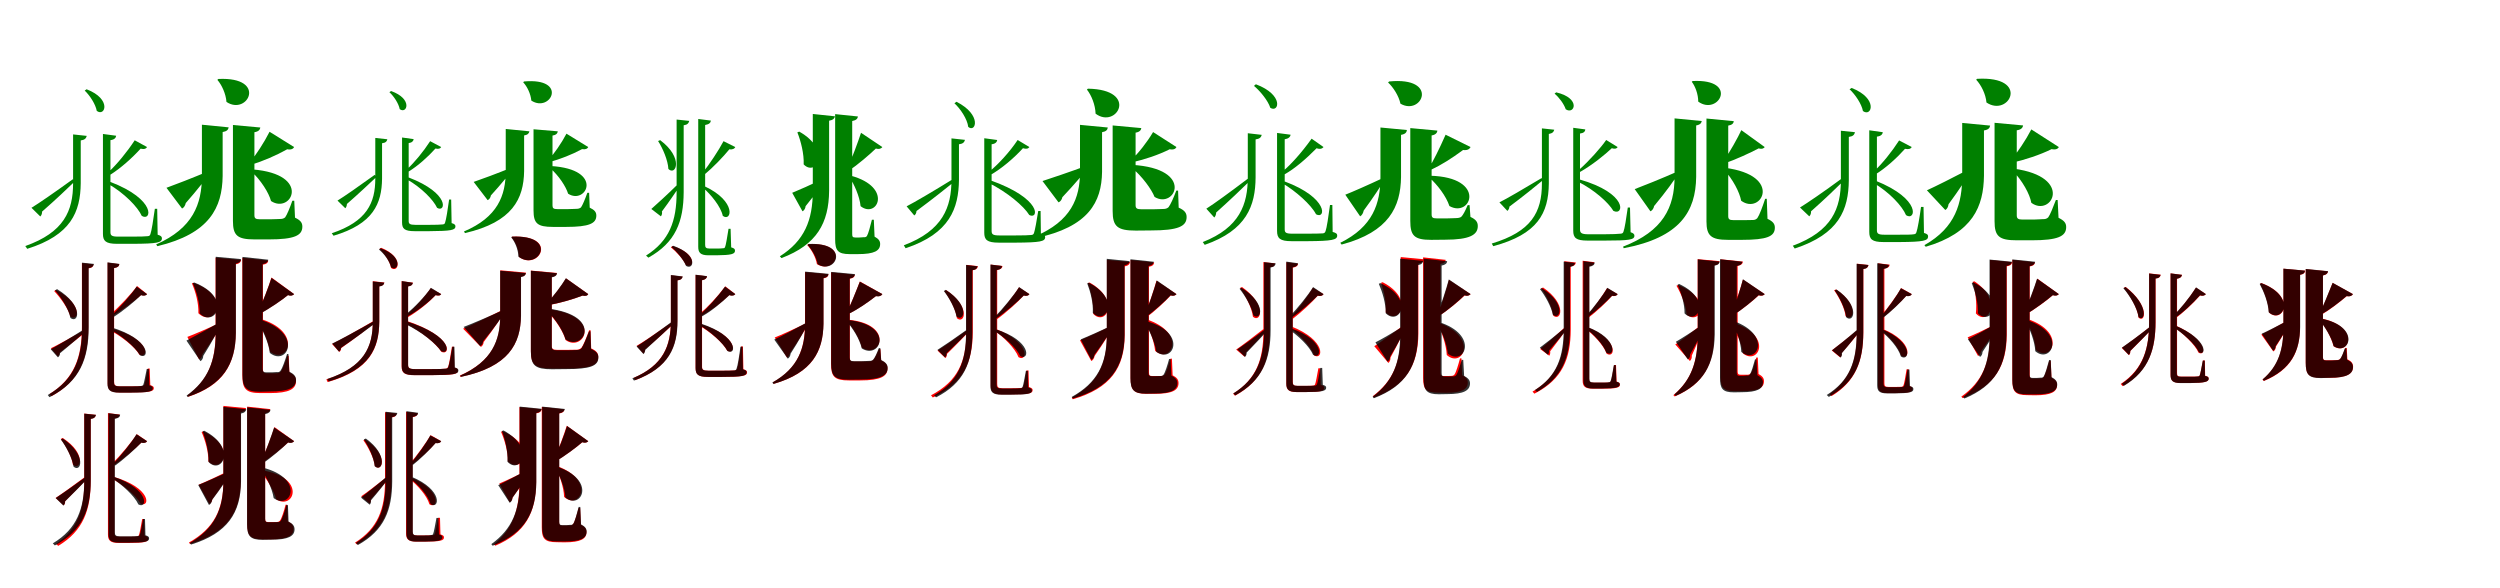 <?xml version="1.0" encoding="UTF-8"?>
<svg width="1700" height="400" xmlns="http://www.w3.org/2000/svg">
<rect width="100%" height="100%" fill="white"/>
<g fill="green" transform="translate(100 100) scale(0.1 -0.1)"><path d="M0.0 0.0 -84.0 46.0C-134.0 -31.0 -205.0 -118.0 -264.0 -172.0L-251.0 -189.0C-179.0 -144.0 -101.0 -74.0 -44.0 -11.0C-19.0 -17.0 -7.0 -11.0 0.0 0.0ZM-252.0 -236.0 -263.0 -251.0C-156.0 -313.0 -64.0 -406.0 -36.0 -468.0C30.0 -509.0 68.0 -358.0 -252.0 -236.0ZM-411.0 393.0 -424.0 384.0C-389.0 351.0 -350.0 291.0 -342.0 246.0C-286.0 203.0 -237.0 326.0 -411.0 393.0ZM-786.0 -413.0 -726.0 -472.0C-718.0 -465.0 -713.0 -451.0 -714.0 -439.0C-619.0 -356.0 -544.0 -284.0 -493.0 -235.0L-505.0 -219.0C-621.0 -303.0 -738.0 -384.0 -786.0 -413.0ZM-210.0 77.0 -300.0 89.0V-590.0C-300.0 -638.0 -282.0 -658.0 -204.0 -658.0H-95.0C69.0 -657.0 101.0 -650.0 101.0 -621.0C101.0 -610.0 96.0 -603.0 72.0 -596.0L69.0 -420.0H53.0C43.0 -494.0 30.0 -574.0 23.0 -591.0C20.0 -602.0 15.0 -605.0 5.0 -606.0C-11.0 -608.0 -47.0 -609.0 -98.0 -609.0H-198.0C-242.0 -609.0 -249.0 -600.0 -249.0 -578.0V47.0C-223.0 50.0 -212.0 62.0 -210.0 77.0ZM-410.0 76.0 -503.0 86.0V-246.0C-503.0 -434.0 -565.0 -580.0 -828.0 -673.0L-815.0 -692.0C-518.0 -599.0 -453.0 -442.0 -451.0 -246.0V45.0C-423.0 49.0 -415.0 59.0 -410.0 76.0Z"/></g>
<g fill="green" transform="translate(200 100) scale(0.1 -0.1)"><path d="M0.0 0.0 -167.0 104.0C-204.0 31.0 -260.0 -56.0 -306.0 -110.0L-293.0 -121.0C-211.0 -95.0 -123.0 -58.0 -47.0 -15.0C-20.0 -20.0 -6.0 -12.0 0.0 0.0ZM-284.0 -152.0 -293.0 -163.0C-225.0 -226.0 -172.0 -311.0 -157.0 -367.0C-19.0 -459.0 124.0 -184.0 -284.0 -152.0ZM-515.0 463.0 -522.0 457.0C-492.0 423.0 -464.0 362.0 -460.0 307.0C-316.0 210.0 -178.0 479.0 -515.0 463.0ZM-868.0 -277.0 -762.0 -418.0C-749.0 -412.0 -740.0 -397.0 -737.0 -381.0C-656.0 -289.0 -602.0 -218.0 -567.0 -170.0L-572.0 -160.0C-693.0 -211.0 -815.0 -258.0 -868.0 -277.0ZM-230.0 133.0 -416.0 150.0V-502.0C-416.0 -601.0 -387.0 -628.0 -269.0 -628.0H-172.0C3.0 -628.0 56.0 -601.0 56.0 -541.0C56.0 -515.0 44.0 -498.0 6.0 -480.0L1.0 -365.0H-12.0C-30.0 -416.0 -49.0 -462.0 -61.0 -478.0C-70.0 -486.0 -81.0 -489.0 -94.0 -489.0C-107.0 -489.0 -132.0 -491.0 -157.0 -491.0H-233.0C-263.0 -491.0 -270.0 -484.0 -270.0 -463.0V101.0C-243.0 105.0 -232.0 117.0 -230.0 133.0ZM-445.0 134.0 -627.0 152.0V-196.0C-627.0 -388.0 -688.0 -552.0 -938.0 -662.0L-930.0 -674.0C-574.0 -589.0 -489.0 -411.0 -486.0 -197.0V102.0C-457.0 107.0 -448.0 118.0 -445.0 134.0Z"/></g>
<g fill="green" transform="translate(300 100) scale(0.1 -0.1)"><path d="M0.0 0.0 -75.0 40.0C-120.0 -30.0 -182.0 -105.0 -233.0 -152.0L-222.0 -167.0C-158.0 -128.0 -90.0 -67.0 -39.0 -10.0C-16.0 -15.0 -6.0 -10.0 0.0 0.0ZM-223.0 -206.0 -232.0 -220.0C-134.0 -276.0 -53.0 -359.0 -28.0 -413.0C30.0 -450.0 65.0 -316.0 -223.0 -206.0ZM-341.0 381.0 -352.0 373.0C-322.0 346.0 -289.0 296.0 -282.0 258.0C-233.0 221.0 -190.0 328.0 -341.0 381.0ZM-705.0 -364.0 -652.0 -416.0C-645.0 -410.0 -641.0 -397.0 -641.0 -387.0C-555.0 -312.0 -488.0 -248.0 -441.0 -204.0L-452.0 -189.0C-557.0 -265.0 -662.0 -338.0 -705.0 -364.0ZM-187.0 54.0 -266.0 65.0V-512.0C-266.0 -555.0 -250.0 -572.0 -180.0 -572.0H-81.0C68.0 -571.0 97.0 -565.0 97.0 -539.0C97.0 -530.0 92.0 -523.0 71.0 -517.0L68.0 -357.0H54.0C45.0 -424.0 33.0 -497.0 27.0 -512.0C25.0 -522.0 20.0 -525.0 11.0 -526.0C-4.0 -528.0 -37.0 -529.0 -83.0 -529.0H-175.0C-215.0 -529.0 -221.0 -521.0 -221.0 -502.0V27.0C-198.0 30.0 -189.0 41.0 -187.0 54.0ZM-366.0 53.0 -448.0 62.0V-215.0C-448.0 -378.0 -504.0 -506.0 -744.0 -586.0L-732.0 -603.0C-462.0 -523.0 -404.0 -385.0 -402.0 -215.0V26.0C-377.0 29.0 -370.0 38.0 -366.0 53.0Z"/></g>
<g fill="green" transform="translate(400 100) scale(0.1 -0.1)"><path d="M0.0 0.0 -148.0 91.0C-182.0 26.0 -233.0 -47.0 -274.0 -92.0L-262.0 -102.0C-189.0 -81.0 -112.0 -52.0 -42.0 -14.0C-17.0 -18.0 -5.0 -11.0 0.0 0.0ZM-254.0 -129.0 -262.0 -140.0C-199.0 -195.0 -151.0 -270.0 -137.0 -317.0C-14.0 -397.0 114.0 -151.0 -254.0 -129.0ZM-437.0 446.0 -442.0 440.0C-416.0 413.0 -391.0 362.0 -387.0 316.0C-255.0 230.0 -133.0 473.0 -437.0 446.0ZM-779.0 -237.0 -684.0 -361.0C-672.0 -356.0 -664.0 -343.0 -662.0 -329.0C-588.0 -248.0 -540.0 -187.0 -508.0 -145.0L-512.0 -136.0C-621.0 -180.0 -731.0 -221.0 -779.0 -237.0ZM-207.0 107.0 -372.0 121.0V-431.0C-372.0 -519.0 -346.0 -543.0 -240.0 -543.0H-151.0C8.0 -543.0 55.0 -519.0 55.0 -466.0C55.0 -443.0 44.0 -428.0 10.0 -412.0L6.0 -311.0H-6.0C-22.0 -356.0 -39.0 -396.0 -49.0 -410.0C-57.0 -417.0 -67.0 -420.0 -79.0 -420.0C-91.0 -420.0 -114.0 -422.0 -138.0 -422.0H-209.0C-236.0 -422.0 -243.0 -416.0 -243.0 -397.0V78.0C-219.0 82.0 -209.0 92.0 -207.0 107.0ZM-400.0 107.0 -561.0 123.0V-163.0C-561.0 -330.0 -616.0 -477.0 -845.0 -574.0L-838.0 -585.0C-514.0 -510.0 -439.0 -351.0 -436.0 -164.0V79.0C-411.0 83.0 -403.0 93.0 -400.0 107.0Z"/></g>
<g fill="green" transform="translate(500 100) scale(0.1 -0.1)"><path d="M0.0 0.0 -80.0 40.0C-112.0 -21.0 -175.0 -116.0 -224.0 -178.0L-213.0 -190.0C-149.0 -137.0 -81.0 -65.0 -40.0 -15.0C-18.0 -19.0 -4.0 -10.0 0.0 0.0ZM-208.0 -267.0 -220.0 -276.0C-167.0 -321.0 -98.0 -405.0 -85.0 -468.0C-25.0 -512.0 12.0 -370.0 -208.0 -267.0ZM-511.0 47.0 -525.0 41.0C-493.0 -9.0 -458.0 -90.0 -455.0 -149.0C-404.0 -199.0 -349.0 -74.0 -511.0 47.0ZM-571.0 -421.0 -506.0 -471.0C-499.0 -463.0 -496.0 -450.0 -499.0 -438.0C-447.0 -368.0 -405.0 -306.0 -379.0 -267.0L-392.0 -254.0C-464.0 -325.0 -539.0 -393.0 -571.0 -421.0ZM-166.0 180.0 -252.0 191.0V-678.0C-252.0 -715.0 -240.0 -736.0 -183.0 -736.0H-128.0C-28.0 -735.0 -2.0 -728.0 -2.0 -705.0C-2.0 -694.0 -7.0 -688.0 -28.0 -682.0L-32.0 -556.0H-46.0C-54.0 -605.0 -64.0 -670.0 -70.0 -680.0C-72.0 -687.0 -76.0 -688.0 -82.0 -688.0C-91.0 -690.0 -108.0 -690.0 -131.0 -690.0H-176.0C-200.0 -690.0 -205.0 -682.0 -205.0 -664.0V150.0C-177.0 155.0 -168.0 165.0 -166.0 180.0ZM-313.0 178.0 -399.0 187.0V-308.0C-399.0 -504.0 -448.0 -637.0 -607.0 -738.0L-591.0 -752.0C-406.0 -649.0 -352.0 -507.0 -351.0 -306.0V148.0C-324.0 152.0 -318.0 162.0 -313.0 178.0Z"/></g>
<g fill="green" transform="translate(600 100) scale(0.1 -0.1)"><path d="M0.0 0.0 -145.0 97.0C-166.0 33.0 -209.0 -84.0 -243.0 -156.0L-232.0 -164.0C-164.0 -118.0 -88.0 -52.0 -44.0 -10.0C-21.0 -17.0 -6.0 -9.0 0.0 0.0ZM-213.0 -195.0 -224.0 -201.0C-192.0 -255.0 -155.0 -332.0 -148.0 -402.0C-36.0 -490.0 75.0 -274.0 -213.0 -195.0ZM-565.0 105.0 -578.0 100.0C-554.0 40.0 -532.0 -46.0 -535.0 -118.0C-450.0 -205.0 -342.0 -21.0 -565.0 105.0ZM-613.0 -311.0 -543.0 -437.0C-531.0 -431.0 -523.0 -416.0 -522.0 -402.0C-460.0 -326.0 -416.0 -262.0 -388.0 -222.0L-393.0 -212.0C-483.0 -255.0 -575.0 -296.0 -613.0 -311.0ZM-166.0 208.0 -321.0 224.0V-627.0C-321.0 -702.0 -304.0 -728.0 -222.0 -728.0H-166.0C-54.0 -728.0 -15.0 -705.0 -15.0 -659.0C-15.0 -638.0 -26.0 -624.0 -53.0 -609.0L-58.0 -494.0H-71.0C-81.0 -536.0 -96.0 -591.0 -105.0 -605.0C-111.0 -613.0 -119.0 -614.0 -127.0 -613.0C-133.0 -613.0 -145.0 -615.0 -156.0 -615.0H-184.0C-202.0 -615.0 -205.0 -609.0 -205.0 -591.0V177.0C-178.0 182.0 -168.0 193.0 -166.0 208.0ZM-322.0 209.0 -473.0 225.0V-297.0C-473.0 -499.0 -530.0 -637.0 -697.0 -743.0L-686.0 -755.0C-445.0 -664.0 -364.0 -516.0 -362.0 -297.0V179.0C-334.0 184.0 -326.0 195.0 -322.0 209.0Z"/></g>
<g fill="green" transform="translate(700 100) scale(0.1 -0.1)"><path d="M0.0 0.0 -80.0 48.0C-133.0 -32.0 -213.0 -120.0 -281.0 -174.0L-267.0 -191.0C-189.0 -147.0 -104.0 -74.0 -44.0 -8.0C-20.0 -15.0 -8.0 -11.0 0.0 0.0ZM-268.0 -225.0 -278.0 -243.0C-148.0 -308.0 -38.0 -402.0 -1.0 -462.0C63.0 -496.0 91.0 -352.0 -268.0 -225.0ZM-496.0 308.0 -510.0 298.0C-469.0 260.0 -422.0 190.0 -416.0 137.0C-365.0 94.0 -320.0 219.0 -496.0 308.0ZM-835.0 -403.0 -783.0 -465.0C-774.0 -460.0 -768.0 -447.0 -768.0 -435.0C-657.0 -353.0 -570.0 -283.0 -510.0 -235.0L-520.0 -218.0C-651.0 -299.0 -782.0 -376.0 -835.0 -403.0ZM-219.0 48.0 -307.0 60.0V-582.0C-307.0 -630.0 -289.0 -650.0 -208.0 -650.0H-94.0C74.0 -649.0 107.0 -642.0 107.0 -613.0C107.0 -602.0 101.0 -595.0 78.0 -589.0L76.0 -435.0H60.0C50.0 -500.0 37.0 -569.0 31.0 -585.0C27.0 -595.0 22.0 -597.0 12.0 -598.0C-4.0 -600.0 -43.0 -601.0 -96.0 -601.0H-203.0C-250.0 -601.0 -257.0 -593.0 -257.0 -569.0V19.0C-231.0 22.0 -221.0 34.0 -219.0 48.0ZM-438.0 49.0 -530.0 59.0V-222.0C-530.0 -408.0 -588.0 -568.0 -854.0 -668.0L-842.0 -688.0C-541.0 -588.0 -481.0 -416.0 -479.0 -222.0V19.0C-452.0 22.0 -443.0 32.0 -438.0 49.0Z"/></g>
<g fill="green" transform="translate(800 100) scale(0.1 -0.1)"><path d="M0.0 0.0 -159.0 102.0C-199.0 34.0 -260.0 -44.0 -311.0 -91.0L-298.0 -103.0C-215.0 -84.0 -124.0 -54.0 -46.0 -15.0C-19.0 -20.0 -6.0 -12.0 0.0 0.0ZM-303.0 -121.0 -311.0 -134.0C-230.0 -201.0 -169.0 -289.0 -149.0 -339.0C-11.0 -425.0 129.0 -146.0 -303.0 -121.0ZM-602.0 397.0 -609.0 391.0C-578.0 352.0 -552.0 287.0 -550.0 227.0C-406.0 119.0 -252.0 391.0 -602.0 397.0ZM-911.0 -231.0 -802.0 -376.0C-789.0 -371.0 -779.0 -357.0 -776.0 -341.0C-688.0 -248.0 -631.0 -179.0 -594.0 -131.0L-598.0 -122.0C-726.0 -170.0 -856.0 -213.0 -911.0 -231.0ZM-239.0 129.0 -434.0 147.0V-435.0C-434.0 -540.0 -402.0 -568.0 -276.0 -568.0L-174.0 -567.0C12.0 -567.0 69.0 -539.0 69.0 -476.0C69.0 -449.0 56.0 -430.0 15.0 -412.0L11.0 -296.0H-1.0C-21.0 -349.0 -41.0 -392.0 -54.0 -409.0C-64.0 -418.0 -75.0 -421.0 -89.0 -421.0C-103.0 -421.0 -129.0 -423.0 -156.0 -423.0H-239.0C-270.0 -423.0 -278.0 -416.0 -278.0 -395.0V98.0C-252.0 102.0 -241.0 114.0 -239.0 129.0ZM-467.0 133.0 -656.0 151.0V-168.0C-656.0 -348.0 -716.0 -504.0 -963.0 -608.0L-957.0 -619.0C-596.0 -543.0 -509.0 -373.0 -506.0 -169.0V101.0C-478.0 106.0 -469.0 117.0 -467.0 133.0Z"/></g>
<g fill="green" transform="translate(900 100) scale(0.1 -0.1)"><path d="M0.0 0.0 -81.0 57.0C-151.0 -41.0 -224.0 -121.0 -278.0 -166.0L-264.0 -185.0C-199.0 -149.0 -122.0 -84.0 -47.0 -8.0C-23.0 -17.0 -8.0 -10.0 0.0 0.0ZM-264.0 -234.0 -276.0 -248.0C-190.0 -299.0 -84.0 -392.0 -51.0 -457.0C16.0 -495.0 36.0 -346.0 -264.0 -234.0ZM-460.0 427.0 -473.0 416.0C-430.0 380.0 -377.0 315.0 -362.0 267.0C-304.0 230.0 -266.0 354.0 -460.0 427.0ZM-797.0 -419.0 -743.0 -479.0C-735.0 -472.0 -730.0 -457.0 -730.0 -445.0C-634.0 -359.0 -556.0 -284.0 -503.0 -232.0L-516.0 -216.0C-632.0 -304.0 -750.0 -390.0 -797.0 -419.0ZM-224.0 84.0 -316.0 96.0V-570.0C-316.0 -620.0 -297.0 -640.0 -218.0 -640.0H-107.0C59.0 -639.0 93.0 -631.0 93.0 -602.0C93.0 -590.0 87.0 -584.0 62.0 -577.0L60.0 -394.0H44.0C34.0 -471.0 21.0 -554.0 14.0 -571.0C10.0 -583.0 5.0 -586.0 -6.0 -587.0C-22.0 -588.0 -57.0 -589.0 -110.0 -589.0H-212.0C-257.0 -589.0 -264.0 -581.0 -264.0 -559.0V53.0C-238.0 57.0 -226.0 69.0 -224.0 84.0ZM-420.0 83.0 -515.0 94.0V-205.0C-515.0 -390.0 -570.0 -547.0 -821.0 -646.0L-808.0 -665.0C-523.0 -566.0 -463.0 -399.0 -462.0 -206.0V52.0C-434.0 56.0 -425.0 66.0 -420.0 83.0Z"/></g>
<g fill="green" transform="translate(1000 100) scale(0.1 -0.1)"><path d="M0.0 0.0 -170.0 84.0C-213.0 -14.0 -254.0 -95.0 -284.0 -144.0L-268.0 -154.0C-200.0 -122.0 -131.0 -79.0 -51.0 -20.0C-23.0 -24.0 -7.0 -14.0 0.0 0.0ZM-275.0 -195.0 -284.0 -204.0C-226.0 -255.0 -166.0 -334.0 -144.0 -401.0C4.0 -485.0 113.0 -205.0 -275.0 -195.0ZM-554.0 446.0 -561.0 439.0C-527.0 408.0 -488.0 348.0 -477.0 295.0C-330.0 209.0 -210.0 480.0 -554.0 446.0ZM-852.0 -324.0 -751.0 -471.0C-738.0 -464.0 -730.0 -448.0 -727.0 -432.0C-658.0 -339.0 -610.0 -263.0 -580.0 -216.0L-586.0 -206.0C-694.0 -257.0 -806.0 -306.0 -852.0 -324.0ZM-226.0 112.0 -410.0 129.0V-502.0C-410.0 -603.0 -383.0 -631.0 -268.0 -631.0L-174.0 -630.0C-3.0 -630.0 49.0 -596.0 49.0 -537.0C49.0 -510.0 36.0 -492.0 -1.0 -475.0L-7.0 -395.0H-20.0C-35.0 -432.0 -52.0 -464.0 -64.0 -475.0C-72.0 -480.0 -84.0 -483.0 -97.0 -483.0C-109.0 -483.0 -134.0 -485.0 -158.0 -485.0H-230.0C-258.0 -485.0 -265.0 -479.0 -265.0 -457.0V79.0C-239.0 83.0 -227.0 96.0 -226.0 112.0ZM-433.0 116.0 -613.0 133.0V-204.0C-613.0 -385.0 -665.0 -542.0 -886.0 -651.0L-877.0 -663.0C-554.0 -577.0 -476.0 -406.0 -473.0 -205.0V83.0C-444.0 88.0 -435.0 99.0 -433.0 116.0Z"/></g>
<g fill="green" transform="translate(1100 100) scale(0.1 -0.1)"><path d="M0.0 0.0 -78.0 48.0C-112.0 -2.0 -194.0 -95.0 -264.0 -156.0L-255.0 -169.0C-171.0 -121.0 -84.0 -50.0 -40.0 -8.0C-18.0 -15.0 -5.0 -10.0 0.0 0.0ZM-263.0 -219.0 -272.0 -234.0C-158.0 -291.0 -63.0 -377.0 -29.0 -434.0C43.0 -471.0 75.0 -315.0 -263.0 -219.0ZM-418.0 372.0 -429.0 363.0C-399.0 339.0 -365.0 293.0 -353.0 257.0C-294.0 217.0 -246.0 332.0 -418.0 372.0ZM-804.0 -376.0 -750.0 -434.0C-742.0 -428.0 -736.0 -416.0 -736.0 -405.0C-638.0 -332.0 -561.0 -269.0 -509.0 -226.0L-517.0 -211.0C-636.0 -282.0 -755.0 -352.0 -804.0 -376.0ZM-220.0 120.0 -302.0 131.0V-569.0C-302.0 -618.0 -282.0 -636.0 -205.0 -636.0H-88.0C82.0 -636.0 114.0 -630.0 114.0 -603.0C114.0 -593.0 109.0 -586.0 88.0 -579.0L84.0 -411.0H69.0C59.0 -483.0 47.0 -558.0 40.0 -574.0C37.0 -584.0 33.0 -588.0 21.0 -589.0C5.0 -591.0 -35.0 -593.0 -91.0 -593.0H-200.0C-249.0 -593.0 -256.0 -582.0 -256.0 -559.0V92.0C-231.0 95.0 -221.0 105.0 -220.0 120.0ZM-431.0 118.0 -515.0 127.0V-248.0C-515.0 -444.0 -587.0 -575.0 -856.0 -656.0L-846.0 -674.0C-544.0 -593.0 -470.0 -450.0 -468.0 -248.0V89.0C-442.0 94.0 -435.0 103.0 -431.0 118.0Z"/></g>
<g fill="green" transform="translate(1200 100) scale(0.1 -0.1)"><path d="M0.0 0.0 -159.0 115.0C-181.0 67.0 -239.0 -39.0 -288.0 -106.0L-281.0 -114.0C-194.0 -84.0 -98.0 -39.0 -41.0 -9.0C-17.0 -16.0 -5.0 -8.0 0.0 0.0ZM-271.0 -141.0 -279.0 -151.0C-215.0 -221.0 -171.0 -307.0 -160.0 -365.0C-24.0 -466.0 131.0 -193.0 -271.0 -141.0ZM-490.0 449.0 -496.0 444.0C-472.0 413.0 -452.0 359.0 -452.0 309.0C-314.0 209.0 -172.0 465.0 -490.0 449.0ZM-884.0 -286.0 -777.0 -437.0C-764.0 -431.0 -755.0 -417.0 -752.0 -401.0C-668.0 -300.0 -612.0 -221.0 -580.0 -169.0L-583.0 -162.0C-705.0 -216.0 -831.0 -266.0 -884.0 -286.0ZM-210.0 176.0 -396.0 194.0V-506.0C-396.0 -603.0 -365.0 -631.0 -249.0 -631.0H-155.0C15.0 -631.0 69.0 -608.0 69.0 -548.0C69.0 -523.0 57.0 -506.0 19.0 -488.0L14.0 -352.0H3.0C-16.0 -410.0 -36.0 -463.0 -50.0 -483.0C-59.0 -493.0 -69.0 -496.0 -81.0 -496.0C-94.0 -496.0 -117.0 -497.0 -140.0 -497.0H-211.0C-241.0 -497.0 -248.0 -490.0 -248.0 -469.0V146.0C-222.0 150.0 -212.0 161.0 -210.0 176.0ZM-428.0 177.0 -613.0 195.0V-202.0C-613.0 -410.0 -691.0 -572.0 -963.0 -677.0L-959.0 -688.0C-574.0 -615.0 -469.0 -437.0 -466.0 -203.0V147.0C-438.0 152.0 -431.0 163.0 -428.0 177.0Z"/></g>
<g fill="green" transform="translate(1300 100) scale(0.1 -0.1)"><path d="M0.0 0.0 -86.0 45.0C-134.0 -30.0 -202.0 -115.0 -258.0 -166.0L-244.0 -184.0C-175.0 -141.0 -100.0 -73.0 -46.0 -12.0C-19.0 -17.0 -8.0 -12.0 0.0 0.0ZM-248.0 -228.0 -260.0 -244.0C-151.0 -308.0 -65.0 -401.0 -39.0 -463.0C26.0 -507.0 71.0 -355.0 -248.0 -228.0ZM-409.0 402.0 -423.0 393.0C-384.0 357.0 -341.0 293.0 -332.0 245.0C-273.0 201.0 -225.0 330.0 -409.0 402.0ZM-760.0 -411.0 -697.0 -471.0C-688.0 -463.0 -684.0 -450.0 -685.0 -437.0C-591.0 -354.0 -516.0 -281.0 -467.0 -233.0L-479.0 -216.0C-594.0 -301.0 -711.0 -381.0 -760.0 -411.0ZM-197.0 101.0 -289.0 114.0V-577.0C-289.0 -626.0 -271.0 -646.0 -192.0 -646.0H-84.0C80.0 -645.0 111.0 -637.0 111.0 -608.0C111.0 -597.0 107.0 -591.0 83.0 -584.0L80.0 -407.0H63.0C53.0 -480.0 39.0 -561.0 32.0 -578.0C29.0 -589.0 24.0 -592.0 14.0 -593.0C-2.0 -596.0 -37.0 -596.0 -87.0 -596.0H-187.0C-230.0 -596.0 -237.0 -587.0 -237.0 -565.0V71.0C-210.0 74.0 -199.0 86.0 -197.0 101.0ZM-386.0 101.0 -482.0 111.0V-225.0C-482.0 -418.0 -542.0 -572.0 -809.0 -671.0L-796.0 -690.0C-494.0 -591.0 -430.0 -426.0 -428.0 -225.0V69.0C-399.0 73.0 -391.0 83.0 -386.0 101.0Z"/></g>
<g fill="green" transform="translate(1400 100) scale(0.1 -0.1)"><path d="M0.0 0.0 -187.0 120.0C-224.0 48.0 -283.0 -40.0 -331.0 -96.0L-319.0 -107.0C-229.0 -86.0 -130.0 -54.0 -49.0 -14.0C-21.0 -20.0 -6.0 -12.0 0.0 0.0ZM-306.0 -147.0 -316.0 -158.0C-247.0 -229.0 -197.0 -321.0 -187.0 -379.0C-51.0 -480.0 106.0 -203.0 -306.0 -147.0ZM-556.0 464.0 -562.0 458.0C-529.0 423.0 -497.0 361.0 -492.0 303.0C-338.0 199.0 -190.0 485.0 -556.0 464.0ZM-897.0 -294.0 -772.0 -428.0C-759.0 -421.0 -752.0 -405.0 -750.0 -389.0C-674.0 -286.0 -624.0 -207.0 -591.0 -154.0L-597.0 -144.0C-720.0 -208.0 -843.0 -270.0 -897.0 -294.0ZM-243.0 147.0 -437.0 165.0V-504.0C-437.0 -607.0 -407.0 -634.0 -285.0 -634.0H-185.0C-6.0 -634.0 50.0 -607.0 50.0 -544.0C50.0 -517.0 37.0 -500.0 -2.0 -481.0L-8.0 -360.0H-20.0C-40.0 -413.0 -60.0 -462.0 -72.0 -478.0C-81.0 -487.0 -93.0 -491.0 -106.0 -490.0C-119.0 -490.0 -145.0 -493.0 -170.0 -493.0H-248.0C-278.0 -493.0 -286.0 -485.0 -286.0 -464.0V114.0C-257.0 118.0 -246.0 130.0 -243.0 147.0ZM-467.0 146.0 -657.0 164.0V-194.0C-657.0 -380.0 -701.0 -547.0 -914.0 -667.0L-905.0 -678.0C-583.0 -583.0 -512.0 -403.0 -509.0 -195.0V113.0C-479.0 118.0 -470.0 129.0 -467.0 146.0Z"/></g>
<g fill="red" transform="translate(100 200) scale(0.1 -0.1)"><path d="M0.0 0.0 -68.0 55.0C-104.0 5.0 -187.0 -85.0 -251.0 -140.0L-240.0 -151.0C-167.0 -109.0 -84.0 -45.0 -40.0 -6.0C-22.0 -14.0 -5.0 -8.0 0.0 0.0ZM-244.0 -233.0 -254.0 -245.0C-182.0 -282.0 -85.0 -355.0 -52.0 -412.0C14.0 -441.0 24.0 -304.0 -244.0 -233.0ZM-619.0 29.0 -632.0 21.0C-590.0 -23.0 -536.0 -97.0 -522.0 -152.0C-467.0 -192.0 -430.0 -72.0 -619.0 29.0ZM-654.0 -368.0 -607.0 -423.0C-599.0 -418.0 -594.0 -408.0 -594.0 -397.0C-516.0 -338.0 -455.0 -288.0 -414.0 -256.0L-421.0 -242.0C-517.0 -296.0 -613.0 -349.0 -654.0 -368.0ZM-188.0 204.0 -268.0 214.0V-607.0C-268.0 -650.0 -252.0 -669.0 -188.0 -669.0H-107.0C17.0 -669.0 46.0 -662.0 46.0 -640.0C46.0 -629.0 40.0 -625.0 22.0 -619.0L18.0 -506.0H5.0C-3.0 -552.0 -14.0 -607.0 -19.0 -617.0C-23.0 -622.0 -26.0 -624.0 -35.0 -625.0C-45.0 -626.0 -73.0 -627.0 -109.0 -627.0H-183.0C-219.0 -627.0 -224.0 -619.0 -224.0 -596.0V177.0C-199.0 181.0 -190.0 190.0 -188.0 204.0ZM-364.0 202.0 -443.0 211.0V-223.0C-443.0 -423.0 -491.0 -573.0 -664.0 -680.0L-650.0 -694.0C-452.0 -587.0 -400.0 -426.0 -399.0 -223.0V175.0C-374.0 178.0 -366.0 188.0 -364.0 202.0Z"/></g>
<g fill="black" opacity=".8" transform="translate(100 200) scale(0.1 -0.1)"><path d="M0.0 0.0 -71.0 51.0C-104.0 -0.0 -186.0 -94.0 -250.0 -153.0L-241.0 -164.0C-165.0 -118.0 -83.0 -48.0 -41.0 -7.0C-21.0 -15.0 -5.0 -9.0 0.0 0.0ZM-246.0 -225.0 -256.0 -238.0C-176.0 -279.0 -80.0 -359.0 -48.0 -416.0C16.0 -450.0 33.0 -309.0 -246.0 -225.0ZM-612.0 34.0 -626.0 25.0C-584.0 -22.0 -532.0 -102.0 -521.0 -162.0C-467.0 -205.0 -426.0 -80.0 -612.0 34.0ZM-655.0 -375.0 -606.0 -430.0C-597.0 -424.0 -592.0 -414.0 -592.0 -402.0C-515.0 -339.0 -452.0 -283.0 -413.0 -249.0L-420.0 -234.0C-516.0 -295.0 -614.0 -353.0 -655.0 -375.0ZM-189.0 205.0 -269.0 216.0V-609.0C-269.0 -651.0 -253.0 -670.0 -189.0 -670.0H-112.0C11.0 -670.0 39.0 -662.0 39.0 -640.0C39.0 -630.0 33.0 -625.0 15.0 -620.0L12.0 -509.0H-2.0C-11.0 -553.0 -21.0 -607.0 -26.0 -617.0C-30.0 -623.0 -33.0 -624.0 -43.0 -625.0C-53.0 -627.0 -78.0 -627.0 -114.0 -627.0H-185.0C-220.0 -627.0 -225.0 -619.0 -225.0 -597.0V177.0C-198.0 182.0 -190.0 191.0 -189.0 205.0ZM-361.0 205.0 -442.0 214.0V-230.0C-442.0 -433.0 -493.0 -582.0 -675.0 -686.0L-664.0 -701.0C-454.0 -595.0 -398.0 -436.0 -397.0 -229.0V177.0C-372.0 181.0 -365.0 190.0 -361.0 205.0Z"/></g>
<g fill="red" transform="translate(200 200) scale(0.1 -0.1)"><path d="M0.0 0.0 -154.0 113.0C-170.0 59.0 -216.0 -61.0 -250.0 -134.0L-244.0 -139.0C-170.0 -100.0 -81.0 -39.0 -41.0 -6.0C-21.0 -14.0 -6.0 -8.0 0.0 0.0ZM-244.0 -164.0 -253.0 -169.0C-216.0 -231.0 -176.0 -315.0 -164.0 -391.0C-44.0 -486.0 68.0 -250.0 -244.0 -164.0ZM-685.0 77.0 -695.0 73.0C-670.0 16.0 -649.0 -60.0 -651.0 -130.0C-546.0 -233.0 -413.0 -22.0 -685.0 77.0ZM-726.0 -291.0 -646.0 -444.0C-634.0 -438.0 -625.0 -424.0 -623.0 -410.0C-557.0 -317.0 -511.0 -240.0 -486.0 -195.0L-488.0 -188.0C-585.0 -233.0 -686.0 -276.0 -726.0 -291.0ZM-176.0 228.0 -352.0 247.0V-554.0C-352.0 -645.0 -327.0 -673.0 -230.0 -673.0H-165.0C-35.0 -673.0 13.0 -646.0 13.0 -591.0C13.0 -566.0 1.0 -549.0 -32.0 -532.0L-37.0 -419.0H-46.0C-60.0 -463.0 -78.0 -511.0 -91.0 -527.0C-98.0 -535.0 -108.0 -537.0 -116.0 -538.0C-125.0 -538.0 -137.0 -538.0 -149.0 -538.0H-187.0C-206.0 -538.0 -212.0 -531.0 -212.0 -512.0V200.0C-186.0 204.0 -177.0 215.0 -176.0 228.0ZM-361.0 232.0 -534.0 248.0V-266.0C-534.0 -457.0 -586.0 -586.0 -726.0 -689.0L-720.0 -698.0C-484.0 -620.0 -399.0 -479.0 -397.0 -266.0V203.0C-371.0 207.0 -363.0 218.0 -361.0 232.0Z"/></g>
<g fill="black" opacity=".8" transform="translate(200 200) scale(0.1 -0.1)"><path d="M0.0 0.0 -154.0 110.0C-170.0 59.0 -215.0 -60.0 -250.0 -134.0L-244.0 -140.0C-169.0 -101.0 -82.0 -40.0 -42.0 -7.0C-20.0 -16.0 -6.0 -7.0 0.0 0.0ZM-246.0 -169.0 -255.0 -176.0C-214.0 -242.0 -174.0 -327.0 -165.0 -400.0C-46.0 -496.0 71.0 -263.0 -246.0 -169.0ZM-679.0 79.0 -689.0 74.0C-664.0 18.0 -640.0 -61.0 -642.0 -131.0C-542.0 -233.0 -411.0 -27.0 -679.0 79.0ZM-732.0 -316.0 -637.0 -456.0C-625.0 -449.0 -618.0 -435.0 -618.0 -420.0C-555.0 -320.0 -512.0 -238.0 -489.0 -189.0L-493.0 -183.0C-589.0 -240.0 -693.0 -296.0 -732.0 -316.0ZM-176.0 234.0 -351.0 253.0V-547.0C-351.0 -635.0 -327.0 -664.0 -231.0 -664.0L-166.0 -662.0C-36.0 -662.0 13.0 -637.0 13.0 -583.0C13.0 -560.0 -1.0 -543.0 -33.0 -527.0L-39.0 -407.0H-48.0C-62.0 -452.0 -80.0 -504.0 -92.0 -520.0C-99.0 -530.0 -108.0 -532.0 -117.0 -530.0C-124.0 -530.0 -139.0 -532.0 -151.0 -532.0H-189.0C-208.0 -532.0 -214.0 -526.0 -214.0 -507.0V204.0C-188.0 209.0 -178.0 220.0 -176.0 234.0ZM-361.0 238.0 -533.0 254.0V-262.0C-533.0 -454.0 -585.0 -585.0 -731.0 -690.0L-725.0 -699.0C-484.0 -619.0 -398.0 -477.0 -396.0 -262.0V208.0C-369.0 213.0 -363.0 224.0 -361.0 238.0Z"/></g>
<g fill="red" transform="translate(300 200) scale(0.1 -0.1)"><path d="M0.0 0.0 -71.0 40.0C-107.0 -14.0 -180.0 -96.0 -245.0 -147.0L-233.0 -161.0C-159.0 -118.0 -80.0 -54.0 -38.0 -7.0C-16.0 -13.0 -7.0 -10.0 0.0 0.0ZM-241.0 -180.0 -249.0 -197.0C-125.0 -258.0 -33.0 -340.0 1.0 -392.0C61.0 -423.0 92.0 -290.0 -241.0 -180.0ZM-408.0 315.0 -420.0 307.0C-386.0 277.0 -348.0 221.0 -341.0 178.0C-291.0 140.0 -249.0 251.0 -408.0 315.0ZM-742.0 -339.0 -693.0 -393.0C-685.0 -388.0 -680.0 -378.0 -680.0 -367.0C-580.0 -297.0 -503.0 -237.0 -449.0 -195.0L-457.0 -181.0C-575.0 -250.0 -693.0 -316.0 -742.0 -339.0ZM-192.0 78.0 -269.0 88.0V-490.0C-269.0 -535.0 -252.0 -551.0 -179.0 -551.0H-71.0C85.0 -551.0 114.0 -545.0 114.0 -520.0C114.0 -510.0 109.0 -505.0 90.0 -499.0L87.0 -358.0H73.0C64.0 -418.0 53.0 -480.0 47.0 -495.0C43.0 -503.0 39.0 -506.0 30.0 -507.0C15.0 -509.0 -23.0 -510.0 -73.0 -510.0H-175.0C-219.0 -510.0 -225.0 -502.0 -225.0 -480.0V53.0C-203.0 55.0 -194.0 65.0 -192.0 78.0ZM-386.0 79.0 -465.0 88.0V-189.0C-465.0 -362.0 -525.0 -497.0 -781.0 -580.0L-772.0 -598.0C-484.0 -516.0 -423.0 -369.0 -421.0 -189.0V53.0C-397.0 56.0 -389.0 65.0 -386.0 79.0Z"/></g>
<g fill="black" opacity=".8" transform="translate(300 200) scale(0.1 -0.1)"><path d="M0.0 0.0 -70.0 43.0C-107.0 -12.0 -181.0 -91.0 -244.0 -141.0L-234.0 -154.0C-159.0 -115.0 -82.0 -52.0 -38.0 -7.0C-16.0 -12.0 -6.0 -10.0 0.0 0.0ZM-241.0 -184.0 -249.0 -201.0C-128.0 -258.0 -35.0 -338.0 -0.0 -388.0C60.0 -420.0 89.0 -286.0 -241.0 -184.0ZM-412.0 312.0 -423.0 303.0C-389.0 276.0 -350.0 224.0 -341.0 183.0C-291.0 147.0 -252.0 255.0 -412.0 312.0ZM-741.0 -336.0 -695.0 -391.0C-687.0 -386.0 -682.0 -376.0 -681.0 -365.0C-581.0 -297.0 -503.0 -239.0 -450.0 -199.0L-457.0 -184.0C-575.0 -250.0 -693.0 -314.0 -741.0 -336.0ZM-193.0 77.0 -268.0 89.0V-490.0C-268.0 -535.0 -250.0 -551.0 -177.0 -551.0H-70.0C87.0 -550.0 117.0 -544.0 117.0 -519.0C117.0 -511.0 112.0 -504.0 93.0 -499.0L90.0 -358.0H76.0C67.0 -417.0 55.0 -480.0 49.0 -494.0C46.0 -503.0 42.0 -506.0 32.0 -507.0C17.0 -509.0 -21.0 -510.0 -71.0 -510.0H-174.0C-219.0 -510.0 -225.0 -502.0 -225.0 -480.0V52.0C-202.0 55.0 -194.0 65.0 -193.0 77.0ZM-387.0 78.0 -465.0 86.0V-187.0C-465.0 -359.0 -524.0 -494.0 -774.0 -577.0L-765.0 -594.0C-483.0 -511.0 -423.0 -364.0 -421.0 -187.0V52.0C-398.0 55.0 -390.0 63.0 -387.0 78.0Z"/></g>
<g fill="red" transform="translate(400 200) scale(0.1 -0.1)"><path d="M0.0 0.0 -151.0 107.0C-178.0 61.0 -237.0 -18.0 -286.0 -68.0L-278.0 -77.0C-196.0 -62.0 -102.0 -35.0 -38.0 -10.0C-15.0 -15.0 -5.0 -9.0 0.0 0.0ZM-278.0 -101.0 -285.0 -112.0C-212.0 -182.0 -166.0 -267.0 -154.0 -312.0C-35.0 -401.0 113.0 -150.0 -278.0 -101.0ZM-516.0 391.0 -521.0 386.0C-494.0 355.0 -472.0 303.0 -471.0 253.0C-337.0 154.0 -194.0 403.0 -516.0 391.0ZM-851.0 -235.0 -730.0 -359.0C-719.0 -353.0 -712.0 -340.0 -711.0 -326.0C-636.0 -227.0 -588.0 -154.0 -558.0 -104.0L-562.0 -97.0C-680.0 -157.0 -799.0 -213.0 -851.0 -235.0ZM-213.0 144.0 -390.0 160.0V-387.0C-390.0 -482.0 -359.0 -506.0 -245.0 -506.0H-152.0C15.0 -506.0 68.0 -485.0 68.0 -426.0C68.0 -402.0 57.0 -386.0 20.0 -369.0L16.0 -246.0H6.0C-14.0 -301.0 -33.0 -347.0 -46.0 -365.0C-55.0 -374.0 -65.0 -377.0 -77.0 -378.0C-90.0 -378.0 -113.0 -379.0 -136.0 -379.0H-212.0C-240.0 -379.0 -248.0 -372.0 -248.0 -353.0V117.0C-224.0 120.0 -215.0 130.0 -213.0 144.0ZM-423.0 146.0 -598.0 162.0V-146.0C-598.0 -314.0 -652.0 -457.0 -873.0 -554.0L-869.0 -563.0C-540.0 -495.0 -460.0 -338.0 -458.0 -146.0V118.0C-433.0 122.0 -425.0 132.0 -423.0 146.0Z"/></g>
<g fill="black" opacity=".8" transform="translate(400 200) scale(0.1 -0.1)"><path d="M0.0 0.0 -152.0 108.0C-179.0 63.0 -237.0 -17.0 -286.0 -67.0L-278.0 -76.0C-195.0 -61.0 -103.0 -35.0 -39.0 -10.0C-15.0 -16.0 -4.0 -9.0 0.0 0.0ZM-277.0 -98.0 -284.0 -109.0C-213.0 -178.0 -167.0 -261.0 -155.0 -307.0C-33.0 -395.0 111.0 -144.0 -277.0 -98.0ZM-519.0 391.0 -523.0 385.0C-498.0 355.0 -476.0 304.0 -475.0 255.0C-339.0 153.0 -195.0 404.0 -519.0 391.0ZM-847.0 -223.0 -735.0 -353.0C-723.0 -348.0 -716.0 -335.0 -715.0 -321.0C-636.0 -226.0 -587.0 -155.0 -557.0 -107.0L-559.0 -100.0C-676.0 -153.0 -796.0 -204.0 -847.0 -223.0ZM-212.0 142.0 -390.0 159.0V-391.0C-390.0 -486.0 -360.0 -511.0 -246.0 -511.0L-152.0 -510.0C16.0 -510.0 69.0 -488.0 69.0 -430.0C69.0 -406.0 56.0 -390.0 19.0 -373.0L15.0 -253.0H6.0C-14.0 -305.0 -33.0 -350.0 -45.0 -367.0C-54.0 -377.0 -64.0 -381.0 -76.0 -380.0C-89.0 -380.0 -113.0 -382.0 -137.0 -382.0H-212.0C-240.0 -382.0 -248.0 -375.0 -248.0 -356.0V114.0C-224.0 118.0 -214.0 128.0 -212.0 142.0ZM-424.0 143.0 -599.0 159.0V-147.0C-599.0 -313.0 -653.0 -456.0 -870.0 -554.0L-866.0 -563.0C-541.0 -494.0 -460.0 -338.0 -457.0 -148.0V116.0C-433.0 120.0 -426.0 130.0 -424.0 143.0Z"/></g>
<g fill="red" transform="translate(500 200) scale(0.1 -0.1)"><path d="M0.0 0.0 -68.0 53.0C-122.0 -19.0 -189.0 -90.0 -238.0 -130.0L-227.0 -145.0C-168.0 -114.0 -99.0 -61.0 -40.0 -6.0C-21.0 -14.0 -6.0 -8.0 0.0 0.0ZM-230.0 -206.0 -240.0 -217.0C-174.0 -255.0 -84.0 -329.0 -55.0 -385.0C7.0 -416.0 21.0 -284.0 -230.0 -206.0ZM-427.0 327.0 -438.0 318.0C-401.0 289.0 -353.0 236.0 -336.0 198.0C-282.0 167.0 -251.0 273.0 -427.0 327.0ZM-671.0 -352.0 -625.0 -404.0C-618.0 -398.0 -613.0 -386.0 -614.0 -376.0C-534.0 -308.0 -470.0 -249.0 -427.0 -209.0L-436.0 -195.0C-533.0 -263.0 -631.0 -329.0 -671.0 -352.0ZM-192.0 121.0 -270.0 131.0V-502.0C-270.0 -546.0 -253.0 -563.0 -186.0 -563.0H-90.0C51.0 -563.0 80.0 -556.0 80.0 -532.0C80.0 -522.0 75.0 -517.0 55.0 -511.0L52.0 -356.0H39.0C30.0 -421.0 19.0 -492.0 13.0 -506.0C10.0 -515.0 6.0 -518.0 -4.0 -519.0C-17.0 -520.0 -48.0 -521.0 -93.0 -521.0H-181.0C-220.0 -521.0 -226.0 -513.0 -226.0 -493.0V95.0C-204.0 98.0 -194.0 108.0 -192.0 121.0ZM-359.0 119.0 -438.0 128.0V-179.0C-438.0 -348.0 -487.0 -482.0 -692.0 -570.0L-680.0 -585.0C-448.0 -498.0 -395.0 -354.0 -394.0 -180.0V93.0C-370.0 96.0 -362.0 105.0 -359.0 119.0Z"/></g>
<g fill="black" opacity=".8" transform="translate(500 200) scale(0.1 -0.1)"><path d="M0.0 0.0 -70.0 51.0C-122.0 -22.0 -189.0 -95.0 -238.0 -138.0L-228.0 -152.0C-167.0 -119.0 -98.0 -62.0 -40.0 -7.0C-20.0 -15.0 -6.0 -9.0 0.0 0.0ZM-232.0 -201.0 -241.0 -213.0C-171.0 -253.0 -82.0 -332.0 -53.0 -387.0C8.0 -421.0 25.0 -287.0 -232.0 -201.0ZM-423.0 329.0 -434.0 320.0C-397.0 289.0 -351.0 233.0 -335.0 192.0C-282.0 159.0 -249.0 268.0 -423.0 329.0ZM-671.0 -356.0 -624.0 -408.0C-617.0 -401.0 -613.0 -389.0 -612.0 -379.0C-533.0 -308.0 -469.0 -247.0 -426.0 -206.0L-436.0 -191.0C-533.0 -263.0 -631.0 -332.0 -671.0 -356.0ZM-192.0 122.0 -270.0 132.0V-503.0C-270.0 -547.0 -253.0 -563.0 -186.0 -563.0H-93.0C48.0 -563.0 77.0 -556.0 77.0 -532.0C77.0 -522.0 72.0 -517.0 52.0 -511.0L49.0 -358.0H35.0C27.0 -421.0 15.0 -492.0 9.0 -505.0C7.0 -515.0 2.0 -518.0 -8.0 -519.0C-21.0 -520.0 -51.0 -521.0 -95.0 -521.0H-182.0C-221.0 -521.0 -227.0 -513.0 -227.0 -494.0V94.0C-203.0 99.0 -194.0 108.0 -192.0 122.0ZM-357.0 120.0 -438.0 130.0V-182.0C-438.0 -353.0 -489.0 -487.0 -700.0 -573.0L-689.0 -588.0C-449.0 -502.0 -393.0 -359.0 -393.0 -183.0V94.0C-368.0 97.0 -361.0 106.0 -357.0 120.0Z"/></g>
<g fill="red" transform="translate(600 200) scale(0.1 -0.1)"><path d="M0.0 0.0 -153.0 86.0C-182.0 9.0 -218.0 -77.0 -243.0 -129.0L-232.0 -136.0C-170.0 -104.0 -102.0 -59.0 -43.0 -13.0C-21.0 -18.0 -6.0 -11.0 0.0 0.0ZM-234.0 -174.0 -242.0 -180.0C-201.0 -227.0 -155.0 -298.0 -139.0 -364.0C-12.0 -445.0 86.0 -203.0 -234.0 -174.0ZM-505.0 339.0 -511.0 334.0C-483.0 304.0 -453.0 252.0 -445.0 204.0C-319.0 126.0 -211.0 358.0 -505.0 339.0ZM-732.0 -295.0 -648.0 -432.0C-637.0 -426.0 -629.0 -412.0 -627.0 -398.0C-568.0 -313.0 -526.0 -242.0 -502.0 -200.0L-506.0 -192.0C-598.0 -237.0 -693.0 -280.0 -732.0 -295.0ZM-187.0 132.0 -349.0 148.0V-474.0C-349.0 -562.0 -325.0 -587.0 -227.0 -587.0H-151.0C-10.0 -587.0 35.0 -558.0 35.0 -506.0C35.0 -482.0 24.0 -466.0 -8.0 -451.0L-13.0 -374.0H-23.0C-36.0 -407.0 -52.0 -439.0 -63.0 -450.0C-70.0 -455.0 -81.0 -457.0 -90.0 -458.0C-101.0 -458.0 -119.0 -459.0 -137.0 -459.0H-192.0C-215.0 -459.0 -221.0 -453.0 -221.0 -434.0V105.0C-197.0 108.0 -188.0 119.0 -187.0 132.0ZM-366.0 135.0 -526.0 150.0V-202.0C-526.0 -368.0 -572.0 -503.0 -745.0 -600.0L-738.0 -610.0C-474.0 -534.0 -403.0 -387.0 -401.0 -202.0V107.0C-376.0 111.0 -368.0 121.0 -366.0 135.0Z"/></g>
<g fill="black" opacity=".8" transform="translate(600 200) scale(0.1 -0.1)"><path d="M0.0 0.0 -153.0 84.0C-182.0 9.0 -218.0 -77.0 -243.0 -130.0L-232.0 -136.0C-169.0 -105.0 -103.0 -60.0 -44.0 -14.0C-19.0 -19.0 -6.0 -10.0 0.0 0.0ZM-235.0 -176.0 -244.0 -183.0C-200.0 -233.0 -155.0 -305.0 -140.0 -369.0C-14.0 -450.0 88.0 -210.0 -235.0 -176.0ZM-502.0 341.0 -508.0 334.0C-480.0 305.0 -448.0 251.0 -440.0 204.0C-316.0 125.0 -210.0 354.0 -502.0 341.0ZM-735.0 -309.0 -643.0 -439.0C-631.0 -432.0 -625.0 -418.0 -624.0 -405.0C-566.0 -315.0 -527.0 -242.0 -504.0 -197.0L-508.0 -190.0C-600.0 -241.0 -697.0 -292.0 -735.0 -309.0ZM-186.0 136.0 -348.0 151.0V-470.0C-348.0 -557.0 -325.0 -582.0 -228.0 -582.0L-151.0 -581.0C-10.0 -581.0 36.0 -553.0 36.0 -502.0C36.0 -479.0 23.0 -463.0 -8.0 -448.0L-14.0 -367.0H-24.0C-37.0 -401.0 -52.0 -435.0 -63.0 -446.0C-69.0 -452.0 -80.0 -455.0 -90.0 -454.0C-100.0 -454.0 -119.0 -456.0 -138.0 -456.0H-193.0C-215.0 -456.0 -222.0 -451.0 -222.0 -431.0V106.0C-198.0 110.0 -188.0 121.0 -186.0 136.0ZM-366.0 138.0 -525.0 153.0V-200.0C-525.0 -366.0 -571.0 -502.0 -748.0 -601.0L-741.0 -611.0C-474.0 -534.0 -403.0 -386.0 -400.0 -201.0V109.0C-375.0 114.0 -368.0 124.0 -366.0 138.0Z"/></g>
<g fill="red" transform="translate(700 200) scale(0.1 -0.1)"><path d="M0.0 0.0 -71.0 46.0C-104.0 -8.0 -180.0 -105.0 -240.0 -167.0L-229.0 -177.0C-158.0 -126.0 -79.0 -54.0 -38.0 -9.0C-19.0 -16.0 -4.0 -8.0 0.0 0.0ZM-229.0 -237.0 -240.0 -247.0C-178.0 -289.0 -97.0 -368.0 -74.0 -429.0C-12.0 -465.0 11.0 -328.0 -229.0 -237.0ZM-565.0 27.0 -578.0 20.0C-543.0 -27.0 -500.0 -106.0 -493.0 -164.0C-441.0 -208.0 -396.0 -88.0 -565.0 27.0ZM-625.0 -384.0 -571.0 -435.0C-564.0 -429.0 -560.0 -417.0 -561.0 -407.0C-497.0 -345.0 -447.0 -291.0 -413.0 -257.0L-422.0 -244.0C-505.0 -304.0 -589.0 -362.0 -625.0 -384.0ZM-183.0 191.0 -263.0 201.0V-623.0C-263.0 -663.0 -248.0 -682.0 -189.0 -682.0H-118.0C-6.0 -682.0 22.0 -676.0 22.0 -653.0C22.0 -643.0 16.0 -638.0 -3.0 -632.0L-6.0 -519.0H-20.0C-28.0 -565.0 -37.0 -621.0 -42.0 -630.0C-46.0 -636.0 -49.0 -637.0 -56.0 -638.0C-66.0 -639.0 -90.0 -640.0 -121.0 -640.0H-183.0C-214.0 -640.0 -219.0 -632.0 -219.0 -611.0V164.0C-194.0 168.0 -185.0 177.0 -183.0 191.0ZM-350.0 190.0 -429.0 199.0V-257.0C-429.0 -457.0 -486.0 -592.0 -669.0 -688.0L-657.0 -703.0C-446.0 -606.0 -386.0 -460.0 -385.0 -257.0V163.0C-360.0 166.0 -353.0 176.0 -350.0 190.0Z"/></g>
<g fill="black" opacity=".8" transform="translate(700 200) scale(0.1 -0.1)"><path d="M0.0 0.0 -70.0 48.0C-102.0 -3.0 -179.0 -98.0 -239.0 -159.0L-231.0 -169.0C-158.0 -120.0 -79.0 -50.0 -38.0 -9.0C-19.0 -16.0 -4.0 -9.0 0.0 0.0ZM-232.0 -238.0 -242.0 -249.0C-177.0 -286.0 -88.0 -364.0 -62.0 -422.0C2.0 -456.0 19.0 -317.0 -232.0 -238.0ZM-569.0 29.0 -582.0 21.0C-547.0 -23.0 -505.0 -97.0 -496.0 -152.0C-445.0 -195.0 -400.0 -78.0 -569.0 29.0ZM-625.0 -379.0 -574.0 -430.0C-567.0 -425.0 -562.0 -413.0 -563.0 -402.0C-497.0 -340.0 -443.0 -285.0 -409.0 -250.0L-418.0 -237.0C-503.0 -298.0 -590.0 -357.0 -625.0 -379.0ZM-187.0 191.0 -265.0 201.0V-626.0C-265.0 -665.0 -250.0 -684.0 -191.0 -684.0H-123.0C-11.0 -684.0 17.0 -677.0 17.0 -656.0C17.0 -645.0 11.0 -640.0 -8.0 -634.0L-11.0 -522.0H-24.0C-32.0 -567.0 -42.0 -623.0 -47.0 -632.0C-50.0 -638.0 -53.0 -640.0 -62.0 -640.0C-71.0 -641.0 -94.0 -642.0 -125.0 -642.0H-186.0C-218.0 -642.0 -223.0 -634.0 -223.0 -614.0V163.0C-196.0 168.0 -188.0 177.0 -187.0 191.0ZM-353.0 189.0 -431.0 198.0V-265.0C-431.0 -460.0 -483.0 -593.0 -648.0 -688.0L-635.0 -702.0C-444.0 -605.0 -388.0 -463.0 -388.0 -264.0V162.0C-363.0 166.0 -357.0 175.0 -353.0 189.0Z"/></g>
<g fill="red" transform="translate(800 200) scale(0.1 -0.1)"><path d="M0.0 0.0 -136.0 91.0C-151.0 35.0 -191.0 -86.0 -222.0 -160.0L-214.0 -166.0C-149.0 -118.0 -75.0 -48.0 -39.0 -9.0C-19.0 -15.0 -5.0 -8.0 0.0 0.0ZM-208.0 -170.0 -218.0 -175.0C-186.0 -234.0 -153.0 -314.0 -145.0 -386.0C-36.0 -479.0 77.0 -263.0 -208.0 -170.0ZM-591.0 79.0 -603.0 75.0C-581.0 16.0 -562.0 -65.0 -566.0 -134.0C-483.0 -222.0 -374.0 -44.0 -591.0 79.0ZM-656.0 -314.0 -579.0 -455.0C-567.0 -449.0 -559.0 -435.0 -557.0 -421.0C-496.0 -334.0 -453.0 -262.0 -429.0 -219.0L-432.0 -211.0C-523.0 -256.0 -618.0 -299.0 -656.0 -314.0ZM-152.0 215.0 -312.0 232.0V-571.0C-312.0 -651.0 -291.0 -678.0 -204.0 -678.0H-146.0C-29.0 -678.0 14.0 -654.0 14.0 -605.0C14.0 -582.0 3.0 -567.0 -26.0 -552.0L-31.0 -439.0H-41.0C-53.0 -482.0 -69.0 -532.0 -80.0 -547.0C-87.0 -555.0 -95.0 -556.0 -103.0 -557.0C-110.0 -557.0 -122.0 -557.0 -133.0 -557.0H-165.0C-183.0 -557.0 -187.0 -551.0 -187.0 -533.0V186.0C-162.0 190.0 -153.0 201.0 -152.0 215.0ZM-316.0 218.0 -473.0 233.0V-281.0C-473.0 -480.0 -539.0 -608.0 -712.0 -704.0L-705.0 -715.0C-447.0 -640.0 -354.0 -500.0 -352.0 -281.0V189.0C-326.0 193.0 -318.0 204.0 -316.0 218.0Z"/></g>
<g fill="black" opacity=".8" transform="translate(800 200) scale(0.1 -0.1)"><path d="M0.0 0.0 -134.0 93.0C-149.0 41.0 -189.0 -79.0 -220.0 -153.0L-212.0 -158.0C-147.0 -112.0 -73.0 -44.0 -40.0 -8.0C-19.0 -16.0 -6.0 -7.0 0.0 0.0ZM-210.0 -183.0 -219.0 -189.0C-186.0 -245.0 -148.0 -320.0 -137.0 -392.0C-22.0 -478.0 81.0 -258.0 -210.0 -183.0ZM-596.0 77.0 -607.0 73.0C-585.0 17.0 -565.0 -61.0 -569.0 -127.0C-484.0 -217.0 -373.0 -37.0 -596.0 77.0ZM-651.0 -308.0 -579.0 -447.0C-567.0 -441.0 -559.0 -427.0 -558.0 -413.0C-496.0 -329.0 -451.0 -257.0 -427.0 -215.0L-430.0 -208.0C-519.0 -252.0 -615.0 -293.0 -651.0 -308.0ZM-154.0 220.0 -313.0 237.0V-571.0C-313.0 -649.0 -293.0 -677.0 -208.0 -677.0L-151.0 -676.0C-36.0 -676.0 6.0 -652.0 6.0 -605.0C6.0 -584.0 -6.0 -568.0 -35.0 -554.0L-40.0 -441.0H-50.0C-61.0 -482.0 -77.0 -533.0 -88.0 -548.0C-94.0 -556.0 -102.0 -557.0 -110.0 -557.0C-116.0 -557.0 -128.0 -558.0 -139.0 -558.0H-168.0C-186.0 -558.0 -190.0 -552.0 -190.0 -534.0V191.0C-165.0 196.0 -156.0 207.0 -154.0 220.0ZM-318.0 224.0 -474.0 240.0V-277.0C-474.0 -475.0 -539.0 -603.0 -712.0 -699.0L-705.0 -710.0C-449.0 -635.0 -355.0 -496.0 -353.0 -277.0V196.0C-327.0 201.0 -321.0 212.0 -318.0 224.0Z"/></g>
<g fill="red" transform="translate(900 200) scale(0.1 -0.1)"><path d="M0.0 0.0 -72.0 43.0C-103.0 -9.0 -173.0 -105.0 -230.0 -165.0L-218.0 -175.0C-151.0 -124.0 -77.0 -54.0 -39.0 -11.0C-19.0 -17.0 -4.0 -9.0 0.0 0.0ZM-218.0 -220.0 -229.0 -230.0C-167.0 -274.0 -86.0 -355.0 -64.0 -417.0C-2.0 -453.0 22.0 -315.0 -218.0 -220.0ZM-554.0 48.0 -568.0 42.0C-531.0 -9.0 -487.0 -93.0 -480.0 -154.0C-427.0 -199.0 -381.0 -75.0 -554.0 48.0ZM-594.0 -377.0 -537.0 -426.0C-530.0 -419.0 -527.0 -409.0 -528.0 -397.0C-461.0 -329.0 -408.0 -270.0 -373.0 -230.0L-383.0 -218.0C-469.0 -286.0 -557.0 -352.0 -594.0 -377.0ZM-173.0 207.0 -253.0 217.0V-609.0C-253.0 -647.0 -240.0 -666.0 -184.0 -666.0H-123.0C-20.0 -666.0 5.0 -659.0 5.0 -638.0C5.0 -627.0 0.0 -623.0 -19.0 -617.0L-22.0 -504.0H-35.0C-43.0 -548.0 -53.0 -606.0 -58.0 -615.0C-61.0 -620.0 -64.0 -622.0 -71.0 -622.0C-80.0 -623.0 -99.0 -624.0 -125.0 -624.0H-178.0C-204.0 -624.0 -209.0 -616.0 -209.0 -597.0V180.0C-184.0 184.0 -175.0 193.0 -173.0 207.0ZM-330.0 209.0 -409.0 218.0V-253.0C-409.0 -447.0 -458.0 -579.0 -615.0 -677.0L-602.0 -691.0C-419.0 -591.0 -366.0 -449.0 -365.0 -252.0V182.0C-340.0 185.0 -332.0 195.0 -330.0 209.0Z"/></g>
<g fill="black" opacity=".8" transform="translate(900 200) scale(0.1 -0.1)"><path d="M0.0 0.0 -71.0 48.0C-103.0 -5.0 -176.0 -95.0 -230.0 -152.0L-221.0 -163.0C-154.0 -118.0 -81.0 -51.0 -39.0 -10.0C-20.0 -16.0 -4.0 -9.0 0.0 0.0ZM-223.0 -232.0 -234.0 -242.0C-177.0 -278.0 -95.0 -355.0 -71.0 -413.0C-9.0 -450.0 11.0 -311.0 -223.0 -232.0ZM-558.0 43.0 -571.0 36.0C-533.0 -11.0 -488.0 -87.0 -477.0 -144.0C-424.0 -186.0 -382.0 -66.0 -558.0 43.0ZM-586.0 -376.0 -534.0 -427.0C-526.0 -420.0 -522.0 -409.0 -523.0 -398.0C-462.0 -336.0 -411.0 -280.0 -380.0 -246.0L-389.0 -233.0C-469.0 -294.0 -552.0 -353.0 -586.0 -376.0ZM-174.0 210.0 -253.0 221.0V-608.0C-253.0 -647.0 -239.0 -666.0 -181.0 -666.0H-116.0C-8.0 -666.0 18.0 -658.0 18.0 -637.0C18.0 -627.0 13.0 -622.0 -5.0 -617.0L-9.0 -502.0H-22.0C-30.0 -547.0 -40.0 -605.0 -45.0 -614.0C-48.0 -620.0 -52.0 -622.0 -60.0 -622.0C-69.0 -624.0 -89.0 -624.0 -118.0 -624.0H-176.0C-205.0 -624.0 -210.0 -616.0 -210.0 -596.0V182.0C-183.0 187.0 -175.0 196.0 -174.0 210.0ZM-325.0 209.0 -404.0 217.0V-244.0C-404.0 -440.0 -453.0 -576.0 -613.0 -675.0L-600.0 -688.0C-414.0 -587.0 -360.0 -442.0 -360.0 -243.0V181.0C-335.0 185.0 -329.0 194.0 -325.0 209.0Z"/></g>
<g fill="red" transform="translate(1000 200) scale(0.1 -0.1)"><path d="M0.0 0.0 -147.0 96.0C-160.0 42.0 -197.0 -74.0 -226.0 -146.0L-219.0 -152.0C-153.0 -109.0 -76.0 -44.0 -40.0 -9.0C-19.0 -15.0 -6.0 -8.0 0.0 0.0ZM-214.0 -195.0 -224.0 -200.0C-196.0 -260.0 -166.0 -341.0 -162.0 -414.0C-57.0 -508.0 59.0 -298.0 -214.0 -195.0ZM-598.0 81.0 -609.0 77.0C-589.0 20.0 -572.0 -57.0 -577.0 -124.0C-491.0 -216.0 -374.0 -35.0 -598.0 81.0ZM-655.0 -354.0 -559.0 -468.0C-549.0 -460.0 -544.0 -445.0 -545.0 -432.0C-491.0 -334.0 -453.0 -253.0 -430.0 -204.0L-436.0 -196.0C-524.0 -264.0 -617.0 -331.0 -655.0 -354.0ZM-169.0 233.0 -323.0 250.0V-569.0C-323.0 -645.0 -304.0 -670.0 -222.0 -670.0L-168.0 -671.0C-59.0 -671.0 -19.0 -648.0 -19.0 -601.0C-19.0 -580.0 -29.0 -566.0 -57.0 -551.0L-62.0 -437.0H-72.0C-83.0 -479.0 -99.0 -532.0 -109.0 -546.0C-115.0 -554.0 -123.0 -556.0 -130.0 -556.0C-137.0 -556.0 -147.0 -557.0 -157.0 -557.0H-185.0C-201.0 -557.0 -205.0 -550.0 -205.0 -533.0V205.0C-179.0 209.0 -171.0 220.0 -169.0 233.0ZM-318.0 237.0 -475.0 252.0V-267.0C-475.0 -460.0 -526.0 -590.0 -665.0 -694.0L-657.0 -703.0C-435.0 -620.0 -357.0 -479.0 -355.0 -267.0V208.0C-328.0 212.0 -321.0 223.0 -318.0 237.0Z"/></g>
<g fill="black" opacity=".8" transform="translate(1000 200) scale(0.1 -0.1)"><path d="M0.0 0.0 -148.0 100.0C-163.0 43.0 -201.0 -75.0 -230.0 -149.0L-223.0 -154.0C-155.0 -111.0 -79.0 -45.0 -42.0 -8.0C-20.0 -16.0 -6.0 -7.0 0.0 0.0ZM-218.0 -189.0 -228.0 -194.0C-198.0 -251.0 -163.0 -329.0 -155.0 -404.0C-42.0 -494.0 63.0 -277.0 -218.0 -189.0ZM-614.0 75.0 -624.0 70.0C-600.0 15.0 -576.0 -63.0 -577.0 -130.0C-486.0 -220.0 -376.0 -33.0 -614.0 75.0ZM-647.0 -328.0 -565.0 -459.0C-553.0 -452.0 -547.0 -438.0 -547.0 -424.0C-492.0 -334.0 -453.0 -258.0 -432.0 -213.0L-436.0 -206.0C-521.0 -258.0 -612.0 -311.0 -647.0 -328.0ZM-159.0 224.0 -319.0 241.0V-575.0C-319.0 -654.0 -300.0 -681.0 -216.0 -681.0L-159.0 -680.0C-46.0 -680.0 -4.0 -655.0 -4.0 -607.0C-4.0 -586.0 -16.0 -571.0 -44.0 -556.0L-50.0 -447.0H-60.0C-71.0 -486.0 -87.0 -536.0 -97.0 -550.0C-103.0 -558.0 -111.0 -560.0 -119.0 -559.0C-125.0 -559.0 -137.0 -560.0 -147.0 -560.0H-175.0C-192.0 -560.0 -197.0 -555.0 -197.0 -536.0V194.0C-171.0 199.0 -161.0 209.0 -159.0 224.0ZM-322.0 226.0 -479.0 241.0V-278.0C-479.0 -468.0 -529.0 -595.0 -666.0 -698.0L-658.0 -708.0C-440.0 -625.0 -360.0 -487.0 -358.0 -278.0V197.0C-331.0 202.0 -325.0 213.0 -322.0 226.0Z"/></g>
<g fill="red" transform="translate(1100 200) scale(0.1 -0.1)"><path d="M0.0 0.0 -72.0 41.0C-100.0 -8.0 -164.0 -97.0 -214.0 -154.0L-203.0 -164.0C-141.0 -117.0 -73.0 -52.0 -38.0 -12.0C-18.0 -17.0 -4.0 -9.0 0.0 0.0ZM-212.0 -222.0 -223.0 -232.0C-167.0 -272.0 -95.0 -347.0 -75.0 -405.0C-16.0 -443.0 12.0 -309.0 -212.0 -222.0ZM-507.0 45.0 -520.0 39.0C-486.0 -9.0 -445.0 -88.0 -438.0 -146.0C-386.0 -190.0 -340.0 -70.0 -507.0 45.0ZM-527.0 -373.0 -465.0 -419.0C-459.0 -411.0 -457.0 -400.0 -459.0 -389.0C-410.0 -326.0 -370.0 -271.0 -346.0 -236.0L-357.0 -224.0C-425.0 -287.0 -495.0 -348.0 -527.0 -373.0ZM-158.0 217.0 -238.0 227.0V-587.0C-238.0 -625.0 -225.0 -643.0 -170.0 -643.0H-110.0C-9.0 -644.0 16.0 -636.0 16.0 -615.0C16.0 -605.0 11.0 -601.0 -7.0 -595.0L-11.0 -482.0H-24.0C-32.0 -526.0 -41.0 -583.0 -46.0 -592.0C-50.0 -598.0 -53.0 -600.0 -59.0 -601.0C-68.0 -602.0 -87.0 -602.0 -113.0 -602.0H-164.0C-190.0 -602.0 -194.0 -595.0 -194.0 -575.0V190.0C-169.0 194.0 -160.0 203.0 -158.0 217.0ZM-284.0 215.0 -363.0 224.0V-242.0C-363.0 -436.0 -414.0 -566.0 -579.0 -663.0L-566.0 -677.0C-375.0 -579.0 -320.0 -439.0 -319.0 -242.0V188.0C-294.0 191.0 -287.0 201.0 -284.0 215.0Z"/></g>
<g fill="black" opacity=".8" transform="translate(1100 200) scale(0.1 -0.1)"><path d="M0.0 0.0 -70.0 43.0C-98.0 -6.0 -163.0 -91.0 -212.0 -146.0L-203.0 -156.0C-141.0 -112.0 -75.0 -49.0 -38.0 -11.0C-18.0 -16.0 -4.0 -9.0 0.0 0.0ZM-205.0 -224.0 -216.0 -234.0C-167.0 -269.0 -96.0 -342.0 -77.0 -398.0C-19.0 -436.0 7.0 -303.0 -205.0 -224.0ZM-516.0 41.0 -528.0 34.0C-493.0 -11.0 -451.0 -85.0 -441.0 -140.0C-390.0 -182.0 -347.0 -65.0 -516.0 41.0ZM-529.0 -364.0 -475.0 -412.0C-468.0 -404.0 -465.0 -394.0 -466.0 -383.0C-413.0 -323.0 -370.0 -270.0 -344.0 -237.0L-353.0 -224.0C-424.0 -284.0 -498.0 -341.0 -529.0 -364.0ZM-156.0 214.0 -233.0 224.0V-587.0C-233.0 -624.0 -220.0 -642.0 -166.0 -642.0H-109.0C-11.0 -641.0 14.0 -634.0 14.0 -614.0C14.0 -604.0 9.0 -600.0 -9.0 -595.0L-13.0 -483.0H-26.0C-33.0 -526.0 -43.0 -583.0 -48.0 -591.0C-50.0 -598.0 -54.0 -599.0 -61.0 -599.0C-69.0 -602.0 -87.0 -601.0 -111.0 -601.0H-162.0C-187.0 -601.0 -192.0 -593.0 -192.0 -576.0V186.0C-165.0 192.0 -158.0 200.0 -156.0 214.0ZM-290.0 212.0 -367.0 221.0V-239.0C-367.0 -427.0 -413.0 -557.0 -562.0 -652.0L-549.0 -665.0C-376.0 -567.0 -325.0 -429.0 -324.0 -237.0V185.0C-300.0 189.0 -294.0 198.0 -290.0 212.0Z"/></g>
<g fill="red" transform="translate(1200 200) scale(0.1 -0.1)"><path d="M0.0 0.0 -148.0 99.0C-162.0 45.0 -200.0 -71.0 -230.0 -143.0L-222.0 -149.0C-155.0 -106.0 -77.0 -43.0 -40.0 -8.0C-19.0 -15.0 -5.0 -8.0 0.0 0.0ZM-217.0 -194.0 -227.0 -199.0C-194.0 -255.0 -157.0 -334.0 -148.0 -403.0C-42.0 -489.0 62.0 -280.0 -217.0 -194.0ZM-589.0 62.0 -600.0 57.0C-569.0 4.0 -536.0 -74.0 -531.0 -139.0C-441.0 -217.0 -347.0 -33.0 -589.0 62.0ZM-608.0 -342.0 -509.0 -455.0C-499.0 -447.0 -494.0 -431.0 -496.0 -418.0C-454.0 -325.0 -424.0 -247.0 -407.0 -202.0L-413.0 -194.0C-492.0 -257.0 -574.0 -320.0 -608.0 -342.0ZM-148.0 221.0 -300.0 237.0V-561.0C-300.0 -635.0 -282.0 -660.0 -202.0 -660.0H-150.0C-45.0 -660.0 -5.0 -638.0 -5.0 -592.0C-5.0 -572.0 -15.0 -558.0 -42.0 -543.0L-47.0 -431.0H-57.0C-68.0 -473.0 -83.0 -525.0 -94.0 -538.0C-100.0 -546.0 -107.0 -547.0 -113.0 -548.0C-120.0 -548.0 -130.0 -548.0 -139.0 -548.0H-165.0C-180.0 -548.0 -184.0 -542.0 -184.0 -525.0V192.0C-159.0 196.0 -150.0 207.0 -148.0 221.0ZM-307.0 224.0 -456.0 238.0V-277.0C-456.0 -462.0 -499.0 -585.0 -621.0 -687.0L-612.0 -696.0C-415.0 -611.0 -345.0 -478.0 -344.0 -276.0V195.0C-318.0 199.0 -310.0 210.0 -307.0 224.0Z"/></g>
<g fill="black" opacity=".8" transform="translate(1200 200) scale(0.1 -0.1)"><path d="M0.0 0.0 -148.0 101.0C-161.0 47.0 -199.0 -69.0 -226.0 -142.0L-219.0 -147.0C-153.0 -105.0 -77.0 -42.0 -41.0 -7.0C-20.0 -15.0 -5.0 -7.0 0.0 0.0ZM-209.0 -184.0 -219.0 -189.0C-194.0 -245.0 -163.0 -321.0 -159.0 -393.0C-53.0 -483.0 52.0 -279.0 -209.0 -184.0ZM-582.0 69.0 -592.0 64.0C-569.0 10.0 -544.0 -65.0 -545.0 -131.0C-459.0 -217.0 -354.0 -37.0 -582.0 69.0ZM-604.0 -324.0 -523.0 -444.0C-511.0 -437.0 -506.0 -423.0 -507.0 -410.0C-457.0 -323.0 -422.0 -249.0 -402.0 -205.0L-406.0 -198.0C-486.0 -251.0 -572.0 -306.0 -604.0 -324.0ZM-152.0 220.0 -304.0 237.0V-569.0C-304.0 -643.0 -287.0 -668.0 -209.0 -668.0L-156.0 -667.0C-52.0 -667.0 -12.0 -645.0 -12.0 -600.0C-12.0 -579.0 -24.0 -565.0 -50.0 -551.0L-56.0 -444.0H-66.0C-76.0 -482.0 -91.0 -532.0 -100.0 -545.0C-105.0 -553.0 -114.0 -555.0 -121.0 -553.0C-126.0 -553.0 -137.0 -556.0 -146.0 -556.0H-170.0C-185.0 -556.0 -190.0 -550.0 -190.0 -532.0V191.0C-164.0 196.0 -155.0 206.0 -152.0 220.0ZM-306.0 221.0 -455.0 236.0V-274.0C-455.0 -456.0 -497.0 -580.0 -614.0 -682.0L-605.0 -692.0C-413.0 -607.0 -343.0 -474.0 -340.0 -274.0V194.0C-315.0 198.0 -309.0 208.0 -306.0 221.0Z"/></g>
<g fill="red" transform="translate(1300 200) scale(0.1 -0.1)"><path d="M0.0 0.0 -72.0 41.0C-100.0 -8.0 -164.0 -97.0 -214.0 -154.0L-203.0 -164.0C-141.0 -117.0 -73.0 -52.0 -38.0 -12.0C-18.0 -17.0 -4.0 -9.0 0.0 0.0ZM-197.0 -237.0 -208.0 -246.0C-155.0 -287.0 -88.0 -361.0 -72.0 -419.0C-14.0 -457.0 17.0 -325.0 -197.0 -237.0ZM-515.0 32.0 -528.0 26.0C-495.0 -20.0 -456.0 -95.0 -450.0 -150.0C-399.0 -195.0 -352.0 -77.0 -515.0 32.0ZM-544.0 -383.0 -486.0 -431.0C-479.0 -424.0 -476.0 -413.0 -478.0 -402.0C-422.0 -339.0 -378.0 -284.0 -350.0 -250.0L-360.0 -237.0C-435.0 -299.0 -511.0 -359.0 -544.0 -383.0ZM-150.0 200.0 -230.0 210.0V-618.0C-230.0 -654.0 -218.0 -673.0 -165.0 -673.0H-112.0C-19.0 -673.0 5.0 -666.0 5.0 -645.0C5.0 -635.0 1.0 -630.0 -18.0 -624.0L-22.0 -511.0H-35.0C-42.0 -555.0 -52.0 -613.0 -57.0 -622.0C-60.0 -627.0 -63.0 -629.0 -68.0 -630.0C-76.0 -631.0 -93.0 -631.0 -115.0 -631.0H-159.0C-182.0 -631.0 -186.0 -624.0 -186.0 -606.0V173.0C-161.0 177.0 -152.0 186.0 -150.0 200.0ZM-294.0 198.0 -373.0 207.0V-260.0C-373.0 -448.0 -416.0 -579.0 -560.0 -680.0L-545.0 -693.0C-378.0 -591.0 -330.0 -450.0 -329.0 -259.0V171.0C-304.0 174.0 -297.0 184.0 -294.0 198.0Z"/></g>
<g fill="black" opacity=".8" transform="translate(1300 200) scale(0.1 -0.1)"><path d="M0.0 0.0 -74.0 40.0C-100.0 -10.0 -164.0 -100.0 -214.0 -158.0L-204.0 -168.0C-140.0 -120.0 -73.0 -53.0 -38.0 -13.0C-17.0 -17.0 -4.0 -10.0 0.0 0.0ZM-204.0 -238.0 -215.0 -248.0C-158.0 -289.0 -90.0 -366.0 -74.0 -424.0C-16.0 -464.0 17.0 -329.0 -204.0 -238.0ZM-511.0 31.0 -524.0 25.0C-490.0 -23.0 -452.0 -100.0 -446.0 -157.0C-396.0 -203.0 -347.0 -82.0 -511.0 31.0ZM-542.0 -382.0 -483.0 -431.0C-476.0 -423.0 -473.0 -412.0 -475.0 -401.0C-421.0 -338.0 -378.0 -282.0 -351.0 -248.0L-362.0 -234.0C-434.0 -298.0 -510.0 -357.0 -542.0 -382.0ZM-156.0 199.0 -235.0 210.0V-620.0C-235.0 -656.0 -223.0 -675.0 -168.0 -675.0H-112.0C-13.0 -674.0 11.0 -667.0 11.0 -646.0C11.0 -636.0 7.0 -631.0 -12.0 -626.0L-16.0 -513.0H-29.0C-37.0 -556.0 -47.0 -615.0 -52.0 -623.0C-54.0 -629.0 -58.0 -631.0 -64.0 -631.0C-73.0 -633.0 -91.0 -633.0 -114.0 -633.0H-163.0C-187.0 -633.0 -192.0 -625.0 -192.0 -607.0V171.0C-165.0 176.0 -157.0 185.0 -156.0 199.0ZM-295.0 198.0 -375.0 206.0V-265.0C-375.0 -457.0 -422.0 -588.0 -578.0 -686.0L-564.0 -699.0C-383.0 -599.0 -331.0 -459.0 -330.0 -264.0V170.0C-305.0 174.0 -299.0 183.0 -295.0 198.0Z"/></g>
<g fill="red" transform="translate(1400 200) scale(0.1 -0.1)"><path d="M0.0 0.0 -146.0 105.0C-162.0 51.0 -205.0 -65.0 -238.0 -137.0L-231.0 -143.0C-161.0 -102.0 -79.0 -41.0 -40.0 -7.0C-20.0 -14.0 -6.0 -8.0 0.0 0.0ZM-213.0 -169.0 -223.0 -174.0C-194.0 -231.0 -162.0 -309.0 -156.0 -379.0C-52.0 -470.0 61.0 -262.0 -213.0 -169.0ZM-574.0 87.0 -586.0 83.0C-568.0 22.0 -556.0 -60.0 -564.0 -131.0C-485.0 -222.0 -372.0 -48.0 -574.0 87.0ZM-620.0 -294.0 -549.0 -421.0C-538.0 -415.0 -530.0 -401.0 -529.0 -388.0C-469.0 -308.0 -427.0 -242.0 -401.0 -202.0L-405.0 -193.0C-493.0 -237.0 -583.0 -279.0 -620.0 -294.0ZM-162.0 216.0 -316.0 233.0V-586.0C-316.0 -662.0 -297.0 -687.0 -215.0 -687.0L-161.0 -688.0C-52.0 -688.0 -12.0 -665.0 -12.0 -618.0C-12.0 -597.0 -22.0 -583.0 -50.0 -568.0L-55.0 -454.0H-65.0C-76.0 -496.0 -92.0 -549.0 -102.0 -563.0C-108.0 -571.0 -116.0 -573.0 -123.0 -573.0C-130.0 -573.0 -140.0 -574.0 -150.0 -574.0H-178.0C-194.0 -574.0 -198.0 -567.0 -198.0 -550.0V188.0C-172.0 192.0 -164.0 203.0 -162.0 216.0ZM-317.0 217.0 -468.0 232.0V-277.0C-468.0 -468.0 -520.0 -596.0 -663.0 -697.0L-654.0 -707.0C-433.0 -624.0 -356.0 -486.0 -354.0 -277.0V189.0C-328.0 193.0 -320.0 203.0 -317.0 217.0Z"/></g>
<g fill="black" opacity=".8" transform="translate(1400 200) scale(0.1 -0.1)"><path d="M0.0 0.0 -148.0 105.0C-164.0 52.0 -207.0 -64.0 -240.0 -136.0L-232.0 -143.0C-162.0 -102.0 -81.0 -41.0 -41.0 -7.0C-20.0 -15.0 -5.0 -7.0 0.0 0.0ZM-217.0 -176.0 -227.0 -182.0C-196.0 -240.0 -164.0 -319.0 -160.0 -388.0C-55.0 -479.0 60.0 -271.0 -217.0 -176.0ZM-581.0 80.0 -592.0 75.0C-569.0 18.0 -547.0 -62.0 -550.0 -131.0C-463.0 -221.0 -351.0 -38.0 -581.0 80.0ZM-618.0 -307.0 -536.0 -427.0C-525.0 -421.0 -519.0 -406.0 -519.0 -393.0C-462.0 -309.0 -423.0 -239.0 -400.0 -196.0L-404.0 -188.0C-491.0 -239.0 -581.0 -289.0 -618.0 -307.0ZM-161.0 220.0 -316.0 236.0V-582.0C-316.0 -656.0 -298.0 -682.0 -216.0 -682.0H-161.0C-52.0 -682.0 -11.0 -660.0 -11.0 -614.0C-11.0 -593.0 -23.0 -579.0 -50.0 -564.0L-55.0 -448.0H-66.0C-77.0 -490.0 -93.0 -544.0 -102.0 -559.0C-108.0 -568.0 -116.0 -569.0 -123.0 -568.0C-129.0 -568.0 -141.0 -570.0 -151.0 -570.0H-178.0C-195.0 -570.0 -199.0 -564.0 -199.0 -546.0V190.0C-173.0 195.0 -164.0 205.0 -161.0 220.0ZM-319.0 220.0 -471.0 235.0V-277.0C-471.0 -465.0 -517.0 -595.0 -651.0 -699.0L-642.0 -710.0C-431.0 -622.0 -358.0 -483.0 -356.0 -277.0V192.0C-329.0 196.0 -322.0 207.0 -319.0 220.0Z"/></g>
<g fill="red" transform="translate(1500 200) scale(0.1 -0.1)"><path d="M0.0 0.0 -67.0 44.0C-116.0 -32.0 -179.0 -109.0 -226.0 -154.0L-212.0 -168.0C-158.0 -130.0 -93.0 -69.0 -39.0 -9.0C-20.0 -15.0 -6.0 -8.0 0.0 0.0ZM-209.0 -212.0 -220.0 -223.0C-159.0 -264.0 -74.0 -341.0 -50.0 -398.0C1.0 -429.0 17.0 -312.0 -209.0 -212.0ZM-545.0 49.0 -559.0 42.0C-516.0 -10.0 -464.0 -97.0 -458.0 -160.0C-413.0 -200.0 -378.0 -83.0 -545.0 49.0ZM-572.0 -366.0 -523.0 -415.0C-516.0 -409.0 -513.0 -398.0 -514.0 -387.0C-447.0 -321.0 -393.0 -264.0 -357.0 -226.0L-368.0 -213.0C-451.0 -279.0 -536.0 -342.0 -572.0 -366.0ZM-162.0 131.0 -240.0 141.0V-549.0C-240.0 -586.0 -228.0 -604.0 -172.0 -604.0H-109.0C-6.0 -604.0 19.0 -596.0 19.0 -575.0C19.0 -564.0 14.0 -560.0 -5.0 -555.0L-7.0 -451.0H-20.0C-28.0 -492.0 -37.0 -544.0 -42.0 -553.0C-46.0 -559.0 -49.0 -559.0 -55.0 -560.0C-64.0 -561.0 -84.0 -561.0 -111.0 -561.0H-166.0C-192.0 -561.0 -196.0 -556.0 -196.0 -537.0V105.0C-173.0 108.0 -164.0 118.0 -162.0 131.0ZM-307.0 132.0 -386.0 141.0V-192.0C-386.0 -362.0 -422.0 -508.0 -579.0 -611.0L-566.0 -626.0C-383.0 -522.0 -343.0 -366.0 -342.0 -192.0V106.0C-318.0 108.0 -310.0 118.0 -307.0 132.0Z"/></g>
<g fill="black" opacity=".8" transform="translate(1500 200) scale(0.1 -0.1)"><path d="M0.0 0.0 -67.0 46.0C-115.0 -31.0 -179.0 -106.0 -225.0 -150.0L-213.0 -163.0C-158.0 -128.0 -94.0 -67.0 -40.0 -8.0C-20.0 -15.0 -6.0 -9.0 0.0 0.0ZM-211.0 -213.0 -221.0 -225.0C-160.0 -263.0 -72.0 -339.0 -47.0 -395.0C4.0 -426.0 18.0 -308.0 -211.0 -213.0ZM-547.0 48.0 -561.0 40.0C-518.0 -10.0 -466.0 -94.0 -458.0 -156.0C-415.0 -194.0 -381.0 -79.0 -547.0 48.0ZM-571.0 -364.0 -525.0 -413.0C-517.0 -408.0 -514.0 -397.0 -514.0 -386.0C-447.0 -320.0 -392.0 -263.0 -356.0 -226.0L-367.0 -212.0C-450.0 -278.0 -536.0 -340.0 -571.0 -364.0ZM-163.0 131.0 -240.0 141.0V-550.0C-240.0 -587.0 -228.0 -605.0 -171.0 -605.0H-110.0C-7.0 -604.0 19.0 -596.0 19.0 -575.0C19.0 -565.0 13.0 -560.0 -6.0 -556.0L-8.0 -452.0H-21.0C-28.0 -492.0 -38.0 -545.0 -42.0 -553.0C-45.0 -560.0 -50.0 -560.0 -56.0 -560.0C-65.0 -562.0 -84.0 -562.0 -111.0 -562.0H-167.0C-193.0 -562.0 -198.0 -556.0 -198.0 -539.0V104.0C-172.0 109.0 -165.0 119.0 -163.0 131.0ZM-308.0 131.0 -386.0 140.0V-193.0C-386.0 -362.0 -421.0 -508.0 -572.0 -610.0L-558.0 -624.0C-382.0 -520.0 -343.0 -365.0 -343.0 -193.0V106.0C-319.0 108.0 -312.0 117.0 -308.0 131.0Z"/></g>
<g fill="red" transform="translate(1600 200) scale(0.1 -0.1)"><path d="M0.0 0.0 -138.0 76.0C-167.0 2.0 -201.0 -82.0 -226.0 -132.0L-214.0 -140.0C-158.0 -107.0 -96.0 -59.0 -42.0 -14.0C-20.0 -18.0 -6.0 -11.0 0.0 0.0ZM-222.0 -164.0 -231.0 -170.0C-192.0 -218.0 -147.0 -291.0 -132.0 -354.0C-27.0 -426.0 58.0 -220.0 -222.0 -164.0ZM-622.0 75.0 -632.0 70.0C-603.0 17.0 -574.0 -59.0 -571.0 -125.0C-479.0 -208.0 -375.0 -18.0 -622.0 75.0ZM-623.0 -275.0 -541.0 -390.0C-531.0 -384.0 -524.0 -370.0 -524.0 -357.0C-474.0 -279.0 -439.0 -215.0 -417.0 -176.0L-422.0 -167.0C-504.0 -214.0 -588.0 -259.0 -623.0 -275.0ZM-170.0 155.0 -321.0 170.0V-466.0C-321.0 -545.0 -303.0 -569.0 -217.0 -569.0H-157.0C-40.0 -569.0 1.0 -541.0 1.0 -494.0C1.0 -472.0 -9.0 -457.0 -38.0 -443.0L-42.0 -366.0H-52.0C-63.0 -397.0 -77.0 -432.0 -87.0 -441.0C-93.0 -447.0 -102.0 -448.0 -110.0 -449.0C-118.0 -449.0 -131.0 -450.0 -144.0 -450.0H-182.0C-199.0 -450.0 -204.0 -444.0 -204.0 -428.0V127.0C-180.0 131.0 -171.0 142.0 -170.0 155.0ZM-325.0 159.0 -472.0 173.0V-223.0C-472.0 -375.0 -504.0 -489.0 -615.0 -581.0L-606.0 -591.0C-418.0 -513.0 -361.0 -390.0 -360.0 -223.0V131.0C-335.0 135.0 -327.0 145.0 -325.0 159.0Z"/></g>
<g fill="black" opacity=".8" transform="translate(1600 200) scale(0.1 -0.1)"><path d="M0.0 0.0 -138.0 77.0C-167.0 4.0 -202.0 -80.0 -226.0 -130.0L-214.0 -137.0C-157.0 -105.0 -96.0 -58.0 -43.0 -13.0C-20.0 -19.0 -6.0 -10.0 0.0 0.0ZM-222.0 -166.0 -231.0 -173.0C-192.0 -220.0 -146.0 -291.0 -131.0 -354.0C-22.0 -424.0 58.0 -216.0 -222.0 -166.0ZM-624.0 75.0 -634.0 69.0C-606.0 17.0 -576.0 -58.0 -573.0 -123.0C-480.0 -207.0 -375.0 -18.0 -624.0 75.0ZM-620.0 -269.0 -543.0 -385.0C-532.0 -380.0 -526.0 -366.0 -526.0 -354.0C-474.0 -277.0 -439.0 -214.0 -416.0 -176.0L-420.0 -168.0C-502.0 -211.0 -587.0 -255.0 -620.0 -269.0ZM-169.0 156.0 -321.0 171.0V-467.0C-321.0 -546.0 -303.0 -571.0 -218.0 -571.0L-158.0 -569.0C-40.0 -569.0 0.0 -542.0 0.0 -496.0C0.0 -474.0 -12.0 -459.0 -40.0 -446.0L-45.0 -369.0H-55.0C-65.0 -398.0 -79.0 -433.0 -88.0 -442.0C-93.0 -448.0 -102.0 -450.0 -111.0 -449.0C-118.0 -449.0 -132.0 -451.0 -146.0 -451.0H-182.0C-199.0 -451.0 -204.0 -446.0 -204.0 -429.0V127.0C-181.0 132.0 -171.0 142.0 -169.0 156.0ZM-326.0 160.0 -473.0 173.0V-223.0C-473.0 -373.0 -505.0 -487.0 -614.0 -580.0L-605.0 -589.0C-420.0 -511.0 -361.0 -389.0 -359.0 -223.0V132.0C-335.0 136.0 -328.0 146.0 -326.0 160.0Z"/></g>
<g fill="red" transform="translate(100 300) scale(0.1 -0.1)"><path d="M0.0 0.0 -70.0 48.0C-103.0 -4.0 -180.0 -97.0 -240.0 -156.0L-230.0 -167.0C-159.0 -119.0 -80.0 -51.0 -38.0 -9.0C-20.0 -16.0 -4.0 -9.0 0.0 0.0ZM-232.0 -241.0 -242.0 -252.0C-172.0 -291.0 -75.0 -367.0 -44.0 -425.0C21.0 -455.0 33.0 -317.0 -232.0 -241.0ZM-574.0 22.0 -587.0 15.0C-553.0 -30.0 -512.0 -105.0 -504.0 -160.0C-453.0 -204.0 -407.0 -86.0 -574.0 22.0ZM-622.0 -386.0 -567.0 -436.0C-560.0 -429.0 -556.0 -419.0 -557.0 -408.0C-489.0 -341.0 -435.0 -284.0 -399.0 -246.0L-408.0 -233.0C-496.0 -298.0 -584.0 -362.0 -622.0 -386.0ZM-186.0 181.0 -266.0 191.0V-634.0C-266.0 -673.0 -252.0 -692.0 -194.0 -692.0H-128.0C-20.0 -692.0 8.0 -686.0 8.0 -664.0C8.0 -653.0 2.0 -648.0 -17.0 -642.0L-21.0 -529.0H-33.0C-41.0 -575.0 -51.0 -631.0 -56.0 -641.0C-60.0 -646.0 -63.0 -648.0 -70.0 -648.0C-79.0 -649.0 -101.0 -650.0 -130.0 -650.0H-188.0C-217.0 -650.0 -222.0 -642.0 -222.0 -622.0V154.0C-197.0 158.0 -188.0 167.0 -186.0 181.0ZM-348.0 179.0 -427.0 188.0V-274.0C-427.0 -464.0 -471.0 -598.0 -619.0 -699.0L-604.0 -712.0C-433.0 -610.0 -384.0 -466.0 -383.0 -273.0V152.0C-358.0 155.0 -351.0 165.0 -348.0 179.0Z"/></g>
<g fill="black" opacity=".8" transform="translate(100 300) scale(0.1 -0.1)"><path d="M0.0 0.0 -72.0 47.0C-105.0 -9.0 -180.0 -103.0 -239.0 -163.0L-229.0 -174.0C-158.0 -125.0 -82.0 -54.0 -39.0 -10.0C-19.0 -16.0 -4.0 -9.0 0.0 0.0ZM-229.0 -241.0 -239.0 -252.0C-173.0 -292.0 -85.0 -372.0 -59.0 -430.0C2.0 -465.0 22.0 -328.0 -229.0 -241.0ZM-573.0 18.0 -586.0 11.0C-550.0 -37.0 -508.0 -115.0 -500.0 -173.0C-450.0 -218.0 -405.0 -98.0 -573.0 18.0ZM-621.0 -387.0 -569.0 -438.0C-561.0 -432.0 -557.0 -421.0 -558.0 -410.0C-491.0 -345.0 -438.0 -289.0 -403.0 -253.0L-412.0 -240.0C-498.0 -303.0 -585.0 -363.0 -621.0 -387.0ZM-183.0 180.0 -262.0 190.0V-632.0C-262.0 -671.0 -249.0 -690.0 -189.0 -690.0H-123.0C-13.0 -690.0 14.0 -683.0 14.0 -661.0C14.0 -651.0 8.0 -645.0 -11.0 -640.0L-14.0 -529.0H-27.0C-35.0 -573.0 -45.0 -629.0 -50.0 -638.0C-53.0 -644.0 -57.0 -645.0 -64.0 -645.0C-74.0 -647.0 -96.0 -647.0 -125.0 -647.0H-184.0C-214.0 -647.0 -219.0 -639.0 -219.0 -620.0V152.0C-192.0 157.0 -184.0 166.0 -183.0 180.0ZM-347.0 179.0 -427.0 187.0V-265.0C-427.0 -459.0 -476.0 -596.0 -641.0 -695.0L-627.0 -709.0C-437.0 -608.0 -383.0 -462.0 -383.0 -264.0V151.0C-358.0 155.0 -352.0 164.0 -347.0 179.0Z"/></g>
<g fill="red" transform="translate(200 300) scale(0.1 -0.1)"><path d="M0.0 0.0 -134.0 96.0C-150.0 42.0 -193.0 -72.0 -226.0 -142.0L-218.0 -148.0C-152.0 -105.0 -76.0 -42.0 -40.0 -8.0C-20.0 -15.0 -6.0 -8.0 0.0 0.0ZM-221.0 -198.0 -229.0 -204.0C-189.0 -254.0 -140.0 -329.0 -121.0 -396.0C-1.0 -472.0 89.0 -244.0 -221.0 -198.0ZM-618.0 67.0 -629.0 62.0C-605.0 7.0 -582.0 -71.0 -583.0 -138.0C-494.0 -226.0 -384.0 -41.0 -618.0 67.0ZM-649.0 -296.0 -576.0 -427.0C-565.0 -421.0 -557.0 -407.0 -556.0 -394.0C-495.0 -312.0 -452.0 -243.0 -426.0 -203.0L-430.0 -194.0C-519.0 -239.0 -612.0 -281.0 -649.0 -296.0ZM-162.0 218.0 -319.0 235.0V-563.0C-319.0 -641.0 -299.0 -667.0 -215.0 -667.0H-158.0C-45.0 -667.0 -4.0 -644.0 -4.0 -596.0C-4.0 -575.0 -14.0 -560.0 -43.0 -545.0L-47.0 -432.0H-58.0C-69.0 -475.0 -85.0 -526.0 -96.0 -540.0C-102.0 -548.0 -110.0 -549.0 -117.0 -550.0C-125.0 -550.0 -135.0 -550.0 -146.0 -550.0H-176.0C-193.0 -550.0 -197.0 -544.0 -197.0 -526.0V190.0C-172.0 194.0 -163.0 205.0 -162.0 218.0ZM-327.0 225.0 -481.0 240.0V-269.0C-481.0 -466.0 -545.0 -593.0 -715.0 -689.0L-708.0 -699.0C-455.0 -623.0 -365.0 -485.0 -363.0 -269.0V197.0C-337.0 201.0 -329.0 211.0 -327.0 225.0Z"/></g>
<g fill="black" opacity=".8" transform="translate(200 300) scale(0.1 -0.1)"><path d="M0.0 0.0 -136.0 93.0C-154.0 38.0 -195.0 -78.0 -228.0 -148.0L-219.0 -155.0C-153.0 -111.0 -79.0 -46.0 -41.0 -9.0C-19.0 -16.0 -6.0 -8.0 0.0 0.0ZM-216.0 -179.0 -226.0 -185.0C-190.0 -241.0 -150.0 -318.0 -139.0 -387.0C-24.0 -472.0 79.0 -253.0 -216.0 -179.0ZM-611.0 71.0 -622.0 66.0C-600.0 9.0 -579.0 -72.0 -582.0 -141.0C-496.0 -232.0 -382.0 -49.0 -611.0 71.0ZM-652.0 -298.0 -579.0 -434.0C-567.0 -428.0 -559.0 -414.0 -558.0 -400.0C-495.0 -318.0 -451.0 -248.0 -425.0 -206.0L-429.0 -199.0C-519.0 -242.0 -615.0 -284.0 -652.0 -298.0ZM-161.0 213.0 -320.0 230.0V-565.0C-320.0 -644.0 -300.0 -671.0 -214.0 -671.0L-156.0 -670.0C-39.0 -670.0 3.0 -646.0 3.0 -599.0C3.0 -577.0 -9.0 -561.0 -38.0 -547.0L-42.0 -435.0H-53.0C-64.0 -477.0 -80.0 -527.0 -91.0 -541.0C-97.0 -550.0 -105.0 -551.0 -113.0 -550.0C-120.0 -550.0 -132.0 -551.0 -144.0 -551.0H-175.0C-193.0 -551.0 -197.0 -546.0 -197.0 -528.0V184.0C-172.0 189.0 -162.0 200.0 -161.0 213.0ZM-325.0 217.0 -481.0 233.0V-273.0C-481.0 -467.0 -542.0 -595.0 -709.0 -692.0L-701.0 -703.0C-452.0 -626.0 -363.0 -487.0 -361.0 -273.0V188.0C-335.0 193.0 -328.0 204.0 -325.0 217.0Z"/></g>
<g fill="red" transform="translate(300 300) scale(0.1 -0.1)"><path d="M0.0 0.0 -72.0 41.0C-100.0 -8.0 -164.0 -97.0 -214.0 -154.0L-203.0 -164.0C-141.0 -117.0 -73.0 -52.0 -38.0 -12.0C-18.0 -17.0 -4.0 -9.0 0.0 0.0ZM-205.0 -247.0 -216.0 -256.0C-163.0 -297.0 -96.0 -371.0 -80.0 -429.0C-22.0 -467.0 9.0 -335.0 -205.0 -247.0ZM-516.0 12.0 -529.0 6.0C-496.0 -40.0 -457.0 -115.0 -451.0 -170.0C-400.0 -215.0 -353.0 -97.0 -516.0 12.0ZM-544.0 -375.0 -487.0 -424.0C-480.0 -417.0 -477.0 -407.0 -479.0 -396.0C-426.0 -337.0 -384.0 -286.0 -357.0 -254.0L-367.0 -241.0C-439.0 -298.0 -511.0 -353.0 -544.0 -375.0ZM-159.0 190.0 -239.0 200.0V-626.0C-239.0 -664.0 -226.0 -683.0 -170.0 -683.0H-109.0C-6.0 -683.0 19.0 -676.0 19.0 -655.0C19.0 -644.0 14.0 -640.0 -5.0 -634.0L-8.0 -521.0H-21.0C-29.0 -565.0 -39.0 -623.0 -44.0 -632.0C-47.0 -637.0 -50.0 -639.0 -57.0 -639.0C-66.0 -640.0 -85.0 -641.0 -111.0 -641.0H-164.0C-190.0 -641.0 -195.0 -633.0 -195.0 -614.0V163.0C-170.0 167.0 -161.0 176.0 -159.0 190.0ZM-303.0 188.0 -382.0 197.0V-270.0C-382.0 -461.0 -430.0 -592.0 -586.0 -690.0L-572.0 -703.0C-391.0 -604.0 -339.0 -464.0 -338.0 -269.0V161.0C-313.0 164.0 -306.0 174.0 -303.0 188.0Z"/></g>
<g fill="black" opacity=".8" transform="translate(300 300) scale(0.1 -0.1)"><path d="M0.0 0.0 -74.0 39.0C-99.0 -10.0 -164.0 -101.0 -214.0 -161.0L-204.0 -171.0C-140.0 -121.0 -72.0 -53.0 -38.0 -13.0C-17.0 -17.0 -4.0 -10.0 0.0 0.0ZM-204.0 -241.0 -215.0 -251.0C-156.0 -293.0 -88.0 -370.0 -72.0 -428.0C-14.0 -468.0 19.0 -333.0 -204.0 -241.0ZM-512.0 18.0 -526.0 12.0C-493.0 -36.0 -457.0 -113.0 -452.0 -170.0C-402.0 -217.0 -353.0 -97.0 -512.0 18.0ZM-545.0 -384.0 -486.0 -432.0C-479.0 -425.0 -476.0 -414.0 -478.0 -403.0C-424.0 -340.0 -381.0 -284.0 -355.0 -250.0L-365.0 -237.0C-438.0 -300.0 -513.0 -359.0 -545.0 -384.0ZM-157.0 193.0 -236.0 204.0V-628.0C-236.0 -664.0 -224.0 -683.0 -169.0 -683.0H-114.0C-16.0 -682.0 8.0 -675.0 8.0 -654.0C8.0 -644.0 3.0 -639.0 -15.0 -634.0L-19.0 -522.0H-32.0C-40.0 -565.0 -50.0 -623.0 -55.0 -631.0C-57.0 -637.0 -61.0 -638.0 -67.0 -638.0C-76.0 -641.0 -93.0 -641.0 -116.0 -641.0H-164.0C-188.0 -641.0 -193.0 -633.0 -193.0 -615.0V165.0C-166.0 170.0 -158.0 179.0 -157.0 193.0ZM-298.0 192.0 -378.0 200.0V-274.0C-378.0 -465.0 -426.0 -595.0 -580.0 -692.0L-566.0 -706.0C-386.0 -606.0 -334.0 -467.0 -333.0 -272.0V164.0C-308.0 168.0 -302.0 177.0 -298.0 192.0Z"/></g>
<g fill="red" transform="translate(400 300) scale(0.1 -0.1)"><path d="M0.0 0.0 -146.0 105.0C-162.0 51.0 -205.0 -65.0 -238.0 -137.0L-231.0 -143.0C-161.0 -102.0 -79.0 -41.0 -40.0 -7.0C-20.0 -14.0 -6.0 -8.0 0.0 0.0ZM-213.0 -169.0 -223.0 -174.0C-196.0 -231.0 -167.0 -309.0 -164.0 -379.0C-60.0 -472.0 56.0 -267.0 -213.0 -169.0ZM-582.0 68.0 -593.0 64.0C-568.0 7.0 -546.0 -70.0 -547.0 -137.0C-454.0 -229.0 -337.0 -38.0 -582.0 68.0ZM-605.0 -288.0 -534.0 -415.0C-523.0 -409.0 -515.0 -395.0 -514.0 -382.0C-454.0 -302.0 -412.0 -236.0 -386.0 -196.0L-390.0 -187.0C-478.0 -231.0 -568.0 -273.0 -605.0 -288.0ZM-162.0 216.0 -316.0 233.0V-586.0C-316.0 -662.0 -297.0 -687.0 -215.0 -687.0L-161.0 -688.0C-52.0 -688.0 -12.0 -665.0 -12.0 -618.0C-12.0 -597.0 -22.0 -583.0 -50.0 -568.0L-55.0 -454.0H-65.0C-76.0 -496.0 -92.0 -549.0 -102.0 -563.0C-108.0 -571.0 -116.0 -573.0 -123.0 -573.0C-130.0 -573.0 -140.0 -574.0 -150.0 -574.0H-178.0C-194.0 -574.0 -198.0 -567.0 -198.0 -550.0V188.0C-172.0 192.0 -164.0 203.0 -162.0 216.0ZM-317.0 217.0 -468.0 232.0V-280.0C-468.0 -468.0 -513.0 -597.0 -641.0 -701.0L-632.0 -711.0C-427.0 -624.0 -356.0 -485.0 -354.0 -280.0V189.0C-328.0 193.0 -320.0 203.0 -317.0 217.0Z"/></g>
<g fill="black" opacity=".8" transform="translate(400 300) scale(0.1 -0.1)"><path d="M0.0 0.0 -144.0 103.0C-159.0 52.0 -203.0 -64.0 -238.0 -136.0L-230.0 -143.0C-160.0 -102.0 -79.0 -41.0 -41.0 -7.0C-19.0 -15.0 -5.0 -7.0 0.0 0.0ZM-214.0 -173.0 -224.0 -179.0C-192.0 -238.0 -160.0 -315.0 -155.0 -383.0C-51.0 -472.0 64.0 -266.0 -214.0 -173.0ZM-576.0 73.0 -587.0 69.0C-565.0 11.0 -545.0 -70.0 -549.0 -140.0C-465.0 -230.0 -352.0 -50.0 -576.0 73.0ZM-612.0 -299.0 -534.0 -419.0C-522.0 -413.0 -516.0 -399.0 -516.0 -386.0C-457.0 -304.0 -417.0 -237.0 -392.0 -195.0L-396.0 -186.0C-484.0 -234.0 -575.0 -282.0 -612.0 -299.0ZM-159.0 219.0 -313.0 235.0V-582.0C-313.0 -656.0 -295.0 -682.0 -214.0 -682.0H-160.0C-51.0 -682.0 -11.0 -660.0 -11.0 -615.0C-11.0 -594.0 -22.0 -580.0 -49.0 -566.0L-54.0 -447.0H-65.0C-76.0 -490.0 -91.0 -545.0 -101.0 -560.0C-107.0 -569.0 -114.0 -570.0 -122.0 -569.0C-128.0 -569.0 -139.0 -571.0 -149.0 -571.0H-176.0C-193.0 -571.0 -197.0 -565.0 -197.0 -548.0V190.0C-171.0 195.0 -162.0 205.0 -159.0 219.0ZM-316.0 220.0 -466.0 235.0V-278.0C-466.0 -468.0 -516.0 -597.0 -659.0 -700.0L-650.0 -711.0C-431.0 -625.0 -355.0 -486.0 -353.0 -278.0V192.0C-326.0 196.0 -320.0 207.0 -316.0 220.0Z"/></g>
</svg>
